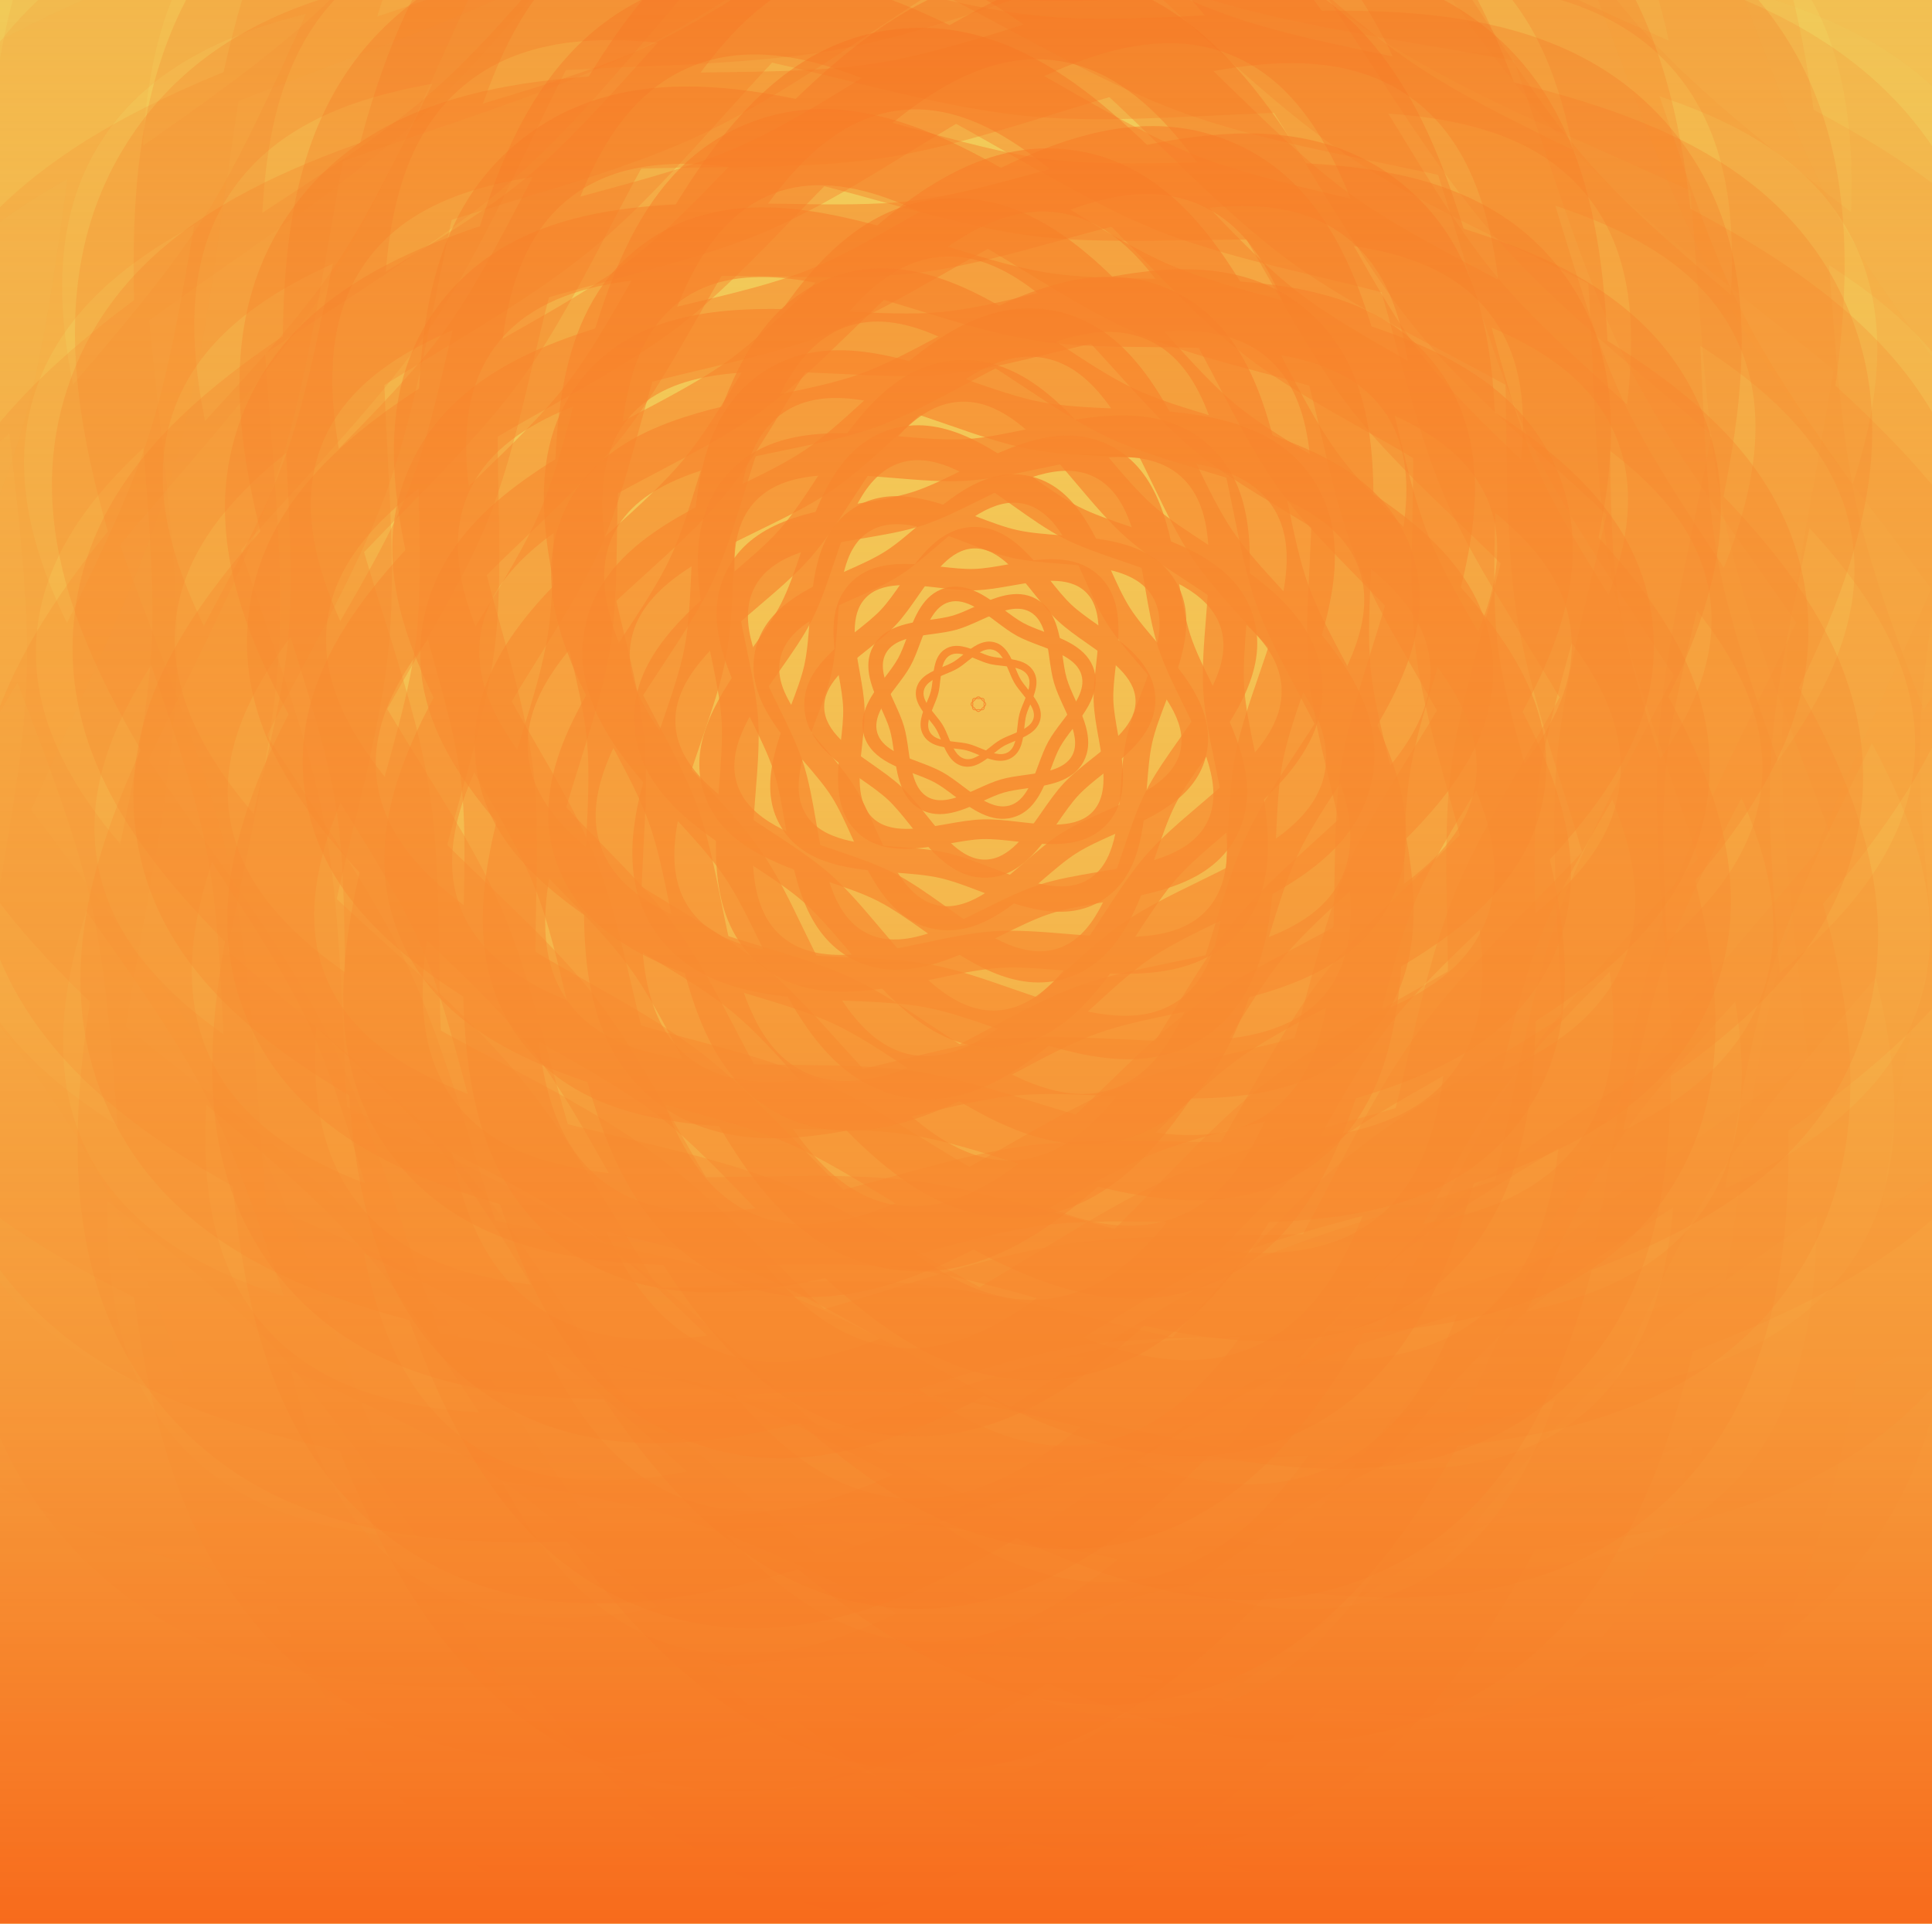 <?xml version="1.0" encoding="UTF-8"?>
<svg width="716px" height="713px" viewBox="0 0 716 713" version="1.1" xmlns="http://www.w3.org/2000/svg" xmlns:xlink="http://www.w3.org/1999/xlink">
    <!-- Generator: Sketch 51.3 (57544) - http://www.bohemiancoding.com/sketch -->
    <title>looper test 3</title>
    <desc>Created with Sketch.</desc>
    <defs>
        <linearGradient x1="50%" y1="0%" x2="50%" y2="99.267%" id="linearGradient-1">
            <stop stop-color="#FAD961" stop-opacity="0" offset="0%"></stop>
            <stop stop-color="#F76B1C" offset="100%"></stop>
        </linearGradient>
    </defs>
    <g id="looper-test-3" stroke="none" stroke-width="1" fill="none" fill-rule="evenodd">
        <rect fill="#F1C958" x="0" y="0" width="716" height="713"></rect>
        <g id="logomark_looper" transform="translate(-289, -389)" fill="#F77422">
            <g id="logomark_25" opacity="0" transform="translate(649.947, 650) rotate(345.6) translate(-649.947, -650) translate(150.931, 150.873)">
                <path d="M501.829,59.499 C435.495,59.499 385.856,125.751 337.835,189.847 C316.734,217.999 294.926,247.114 271.803,270.133 C248.681,293.151 219.435,314.848 191.156,335.853 C126.786,383.645 60.22,433.09 60.22,499.127 C60.22,565.164 126.786,614.609 191.156,662.401 C219.435,683.407 248.681,705.117 271.803,728.122 C294.926,751.14 316.748,780.255 337.849,808.436 C385.87,872.503 435.509,938.756 501.829,938.756 C568.164,938.756 617.803,872.503 665.824,808.436 C686.925,780.255 708.733,751.14 731.87,728.122 C754.992,705.117 784.238,683.407 812.517,662.401 C876.902,614.581 943.453,565.164 943.453,499.127 C943.453,433.09 876.902,383.674 812.517,335.853 C784.238,314.848 754.992,293.151 731.87,270.133 C708.747,247.114 686.939,217.999 665.853,189.847 C617.817,125.751 568.164,59.499 501.829,59.499 M498.484,998.254 C403.247,998.254 342.253,916.382 288.433,844.173 C267.703,816.334 248.125,790.067 228.029,769.96 C207.933,749.823 181.7,730.235 153.912,709.478 C81.782,655.589 0,594.516 0,499.127 C0,403.739 81.782,342.666 153.912,288.776 C181.7,268.02 207.933,248.446 228.029,228.295 C248.125,208.187 267.689,181.92 288.404,154.11 C342.239,81.873 403.233,0 498.484,0 C593.749,0 654.744,81.873 708.564,154.11 C729.294,181.92 748.857,208.187 768.953,228.295 C789.049,248.446 815.282,268.02 843.07,288.776 C915.215,342.666 996.982,403.739 996.982,499.127 C996.982,594.516 915.215,655.589 843.07,709.478 C815.282,730.235 789.049,749.823 768.953,769.96 C748.842,790.067 729.279,816.334 708.549,844.173 C654.729,916.382 593.735,998.254 498.484,998.254" id="Fill-16"></path>
                <path d="M292.036,152.35 C250.907,152.35 214.144,160.263 188.147,185.938 C141.041,232.485 153.067,314.053 164.674,392.955 C169.78,427.589 175.061,463.413 175.061,495.883 C175.061,528.352 169.78,564.176 164.674,598.825 C153.067,677.712 141.041,759.281 188.147,805.828 C235.253,852.403 317.845,840.505 397.636,829.022 C432.716,823.99 468.985,818.787 501.83,818.787 C534.675,818.787 570.958,823.99 606.038,829.022 C685.815,840.548 768.421,852.403 815.513,805.828 C862.619,759.281 850.606,677.712 839,598.825 C833.894,564.176 828.613,528.324 828.613,495.883 C828.613,463.442 833.894,427.589 839,392.955 C850.606,314.053 862.619,232.485 815.513,185.938 C768.435,139.405 685.887,151.275 606.038,162.714 C570.958,167.775 534.689,172.993 501.83,172.993 C468.985,172.993 432.716,167.775 397.636,162.714 C361.846,157.582 325.49,152.35 292.036,152.35 M289.085,892.274 C235.575,892.274 184.463,881.065 144.912,841.996 C77.341,775.211 92.08,675.14 105.086,586.864 C110.1,552.85 114.811,520.75 114.811,492.576 C114.811,464.403 110.1,432.316 105.086,398.303 C92.08,310.012 77.341,209.941 144.912,143.17 C212.468,76.442 313.709,90.993 403.101,103.816 C437.493,108.785 469.978,113.455 498.489,113.455 C527,113.455 559.499,108.785 593.892,103.816 C683.226,90.993 784.539,76.442 852.081,143.17 C919.637,209.941 904.898,310.012 891.907,398.331 C886.892,432.316 882.181,464.403 882.181,492.576 C882.181,520.75 886.892,552.85 891.907,586.835 C904.898,675.14 919.637,775.211 852.081,841.996 C784.524,908.739 683.269,894.188 593.892,881.322 C559.499,876.381 527,871.712 498.489,871.712 C469.978,871.712 437.493,876.381 403.101,881.322 C366.064,886.662 326.975,892.274 289.085,892.274" id="Fill-17"></path>
            </g>
            <g id="logomark_24" opacity="0.04" transform="translate(650.097, 650) rotate(331.2) translate(-650.097, -650) translate(171.591, 171.388)">
                <path d="M481.203,57.053 C417.595,57.053 369.997,120.583 323.949,182.044 C303.716,209.039 282.804,236.957 260.632,259.03 C238.46,281.102 210.416,301.907 183.299,322.049 C121.575,367.877 57.745,415.289 57.745,478.612 C57.745,541.935 121.575,589.348 183.299,635.175 C210.416,655.318 238.46,676.136 260.632,698.195 C282.804,720.267 303.73,748.186 323.963,775.208 C370.01,836.642 417.609,900.171 481.203,900.171 C544.811,900.171 592.41,836.642 638.458,775.208 C658.691,748.186 679.603,720.267 701.789,698.195 C723.961,676.136 752.005,655.318 779.121,635.175 C840.86,589.32 904.675,541.935 904.675,478.612 C904.675,415.289 840.86,367.904 779.121,322.049 C752.005,301.907 723.961,281.102 701.789,259.03 C679.617,236.957 658.705,209.039 638.485,182.044 C592.424,120.583 544.811,57.053 481.203,57.053 M477.995,957.225 C386.673,957.225 328.186,878.717 276.578,809.476 C256.7,782.781 237.927,757.594 218.657,738.313 C199.387,719.004 174.232,700.221 147.586,680.317 C78.42,628.643 0,570.08 0,478.612 C0,387.144 78.42,328.582 147.586,276.907 C174.232,257.004 199.387,238.234 218.657,218.912 C237.927,199.63 256.686,174.443 276.55,147.776 C328.172,78.508 386.659,0 477.995,0 C569.345,0 627.833,78.508 679.44,147.776 C699.318,174.443 718.077,199.63 737.348,218.912 C756.618,238.234 781.772,257.004 808.419,276.907 C877.598,328.582 956.005,387.144 956.005,478.612 C956.005,570.08 877.598,628.643 808.419,680.317 C781.772,700.221 756.618,719.004 737.348,738.313 C718.064,757.594 699.305,782.781 679.427,809.476 C627.819,878.717 569.332,957.225 477.995,957.225" id="Fill-16"></path>
                <path d="M280.032,146.088 C240.594,146.088 205.343,153.676 180.414,178.295 C135.244,222.929 146.776,301.145 157.905,376.804 C162.802,410.014 167.866,444.366 167.866,475.501 C167.866,506.636 162.802,540.988 157.905,574.212 C146.776,649.857 135.244,728.073 180.414,772.707 C225.584,817.368 304.781,805.959 381.293,794.948 C414.93,790.123 449.709,785.133 481.204,785.133 C512.699,785.133 547.491,790.123 581.129,794.948 C657.627,806 736.838,817.368 781.994,772.707 C827.164,728.073 815.645,649.857 804.516,574.212 C799.619,540.988 794.556,506.609 794.556,475.501 C794.556,444.394 799.619,410.014 804.516,376.804 C815.645,301.145 827.164,222.929 781.994,178.295 C736.852,133.675 657.696,145.057 581.129,156.027 C547.491,160.879 512.713,165.883 481.204,165.883 C449.709,165.883 414.93,160.879 381.293,156.027 C346.974,151.105 312.112,146.088 280.032,146.088 M277.204,855.6 C225.892,855.6 176.881,844.852 138.956,807.389 C74.162,743.348 88.296,647.391 100.767,562.743 C105.575,530.127 110.092,499.346 110.092,472.33 C110.092,445.315 105.575,414.548 100.767,381.932 C88.296,297.27 74.162,201.312 138.956,137.286 C203.736,73.3 300.815,87.253 386.533,99.549 C419.511,104.314 450.661,108.791 478,108.791 C505.34,108.791 536.503,104.314 569.482,99.549 C655.144,87.253 752.293,73.3 817.059,137.286 C881.839,201.312 867.705,297.27 855.248,381.959 C850.44,414.548 845.922,445.315 845.922,472.33 C845.922,499.346 850.44,530.127 855.248,562.715 C867.705,647.391 881.839,743.348 817.059,807.389 C752.279,871.388 655.185,857.435 569.482,845.098 C536.503,840.361 505.34,835.883 478,835.883 C450.661,835.883 419.511,840.361 386.533,845.098 C351.018,850.219 313.536,855.6 277.204,855.6" id="Fill-17"></path>
            </g>
            <g id="logomark_23" opacity="0.08" transform="translate(650.098, 650) rotate(316.8) translate(-650.098, -650) translate(192.396, 192.196)">
                <path d="M460.282,54.573 C399.44,54.573 353.91,115.34 309.865,174.13 C290.511,199.951 270.509,226.655 249.3,247.768 C228.092,268.881 201.268,288.781 175.33,308.048 C116.289,351.883 55.235,397.234 55.235,457.804 C55.235,518.374 116.289,563.725 175.33,607.56 C201.268,626.827 228.092,646.74 249.3,667.84 C270.509,688.953 290.525,715.657 309.878,741.505 C353.924,800.268 399.453,861.035 460.282,861.035 C521.125,861.035 566.654,800.268 610.7,741.505 C630.053,715.657 650.056,688.953 671.278,667.84 C692.486,646.74 719.31,626.827 745.248,607.56 C804.302,563.699 865.343,518.374 865.343,457.804 C865.343,397.234 804.302,351.909 745.248,308.048 C719.31,288.781 692.486,268.881 671.278,247.768 C650.069,226.655 630.067,199.951 610.726,174.13 C566.668,115.34 521.125,54.573 460.282,54.573 M457.214,915.608 C369.862,915.608 313.917,840.513 264.553,774.283 C245.54,748.749 227.583,724.657 209.151,706.214 C190.718,687.744 166.657,669.778 141.169,650.74 C75.011,601.312 0,545.295 0,457.804 C0,370.313 75.011,314.296 141.169,264.868 C166.657,245.83 190.718,227.877 209.151,209.394 C227.583,190.951 245.526,166.859 264.527,141.351 C313.904,75.094 369.849,0 457.214,0 C544.592,0 600.537,75.094 649.901,141.351 C668.915,166.859 686.858,190.951 705.29,209.394 C723.723,227.877 747.784,245.83 773.272,264.868 C839.443,314.296 914.441,370.313 914.441,457.804 C914.441,545.295 839.443,601.312 773.272,650.74 C747.784,669.778 723.723,687.744 705.29,706.214 C686.845,724.657 668.901,748.749 649.888,774.283 C600.523,840.513 544.579,915.608 457.214,915.608" id="Fill-16"></path>
                <path d="M267.858,139.737 C230.134,139.737 196.415,146.995 172.57,170.544 C129.364,213.237 140.395,288.052 151.04,360.422 C155.724,392.188 160.567,425.047 160.567,454.828 C160.567,484.609 155.724,517.468 151.04,549.247 C140.395,621.604 129.364,696.419 172.57,739.112 C215.776,781.832 291.53,770.918 364.716,760.386 C396.891,755.771 430.157,750.998 460.283,750.998 C490.409,750.998 523.688,755.771 555.863,760.386 C629.035,770.958 704.803,781.832 747.995,739.112 C791.202,696.419 780.184,621.604 769.539,549.247 C764.855,517.468 760.011,484.583 760.011,454.828 C760.011,425.073 764.855,392.188 769.539,360.422 C780.184,288.052 791.202,213.237 747.995,170.544 C704.816,127.864 629.102,138.751 555.863,149.243 C523.688,153.885 490.422,158.671 460.283,158.671 C430.157,158.671 396.891,153.885 364.716,149.243 C331.888,144.536 298.542,139.737 267.858,139.737 M265.152,818.402 C216.071,818.402 169.191,808.121 132.914,772.286 C70.938,711.03 84.457,619.244 96.386,538.277 C100.985,507.079 105.306,477.636 105.306,451.795 C105.306,425.954 100.985,396.525 96.386,365.327 C84.457,284.346 70.938,192.56 132.914,131.317 C194.878,70.113 287.737,83.46 369.727,95.221 C401.273,99.779 431.068,104.062 457.219,104.062 C483.369,104.062 513.178,99.779 544.723,95.221 C626.661,83.46 719.586,70.113 781.536,131.317 C843.5,192.56 829.98,284.346 818.065,365.353 C813.466,396.525 809.145,425.954 809.145,451.795 C809.145,477.636 813.466,507.079 818.065,538.25 C829.98,619.244 843.5,711.03 781.536,772.286 C719.573,833.503 626.7,820.157 544.723,808.356 C513.178,803.825 483.369,799.542 457.219,799.542 C431.068,799.542 401.273,803.825 369.727,808.356 C335.757,813.255 299.904,818.402 265.152,818.402" id="Fill-17"></path>
            </g>
            <g id="logomark_22" opacity="0.12" transform="translate(650.242, 650) rotate(302.4) translate(-650.242, -650) translate(213.063, 212.724)">
                <path d="M439.644,52.126 C381.529,52.126 338.041,110.168 295.971,166.322 C277.485,190.985 258.379,216.492 238.122,236.658 C217.865,256.825 192.243,275.832 167.469,294.235 C111.075,336.105 52.758,379.422 52.758,437.276 C52.758,495.13 111.075,538.448 167.469,580.318 C192.243,598.72 217.865,617.74 238.122,637.894 C258.379,658.061 277.498,683.568 295.983,708.256 C338.054,764.384 381.542,822.427 439.644,822.427 C497.758,822.427 541.246,764.384 583.317,708.256 C601.802,683.568 620.908,658.061 641.178,637.894 C661.435,617.74 687.057,598.72 711.831,580.318 C768.238,538.423 826.542,495.13 826.542,437.276 C826.542,379.422 768.238,336.13 711.831,294.235 C687.057,275.832 661.435,256.825 641.178,236.658 C620.921,216.492 601.815,190.985 583.342,166.322 C541.259,110.168 497.758,52.126 439.644,52.126 M436.713,874.553 C353.277,874.553 299.842,802.825 252.691,739.565 C234.53,715.175 217.378,692.164 199.772,674.548 C182.167,656.906 159.184,639.745 134.839,621.561 C71.647,574.349 0,520.844 0,437.276 C0,353.708 71.647,300.203 134.839,252.992 C159.184,234.807 182.167,217.659 199.772,200.005 C217.378,182.389 234.517,159.377 252.666,135.013 C299.829,71.727 353.265,0 436.713,0 C520.173,0 573.609,71.727 620.76,135.013 C638.921,159.377 656.06,182.389 673.666,200.005 C691.271,217.659 714.254,234.807 738.599,252.992 C801.803,300.203 873.438,353.708 873.438,437.276 C873.438,520.844 801.803,574.349 738.599,621.561 C714.254,639.745 691.271,656.906 673.666,674.548 C656.047,692.164 638.908,715.175 620.747,739.565 C573.596,802.825 520.16,874.553 436.713,874.553" id="Fill-16"></path>
                <path d="M255.847,133.471 C219.815,133.471 187.608,140.404 164.832,162.897 C123.563,203.676 134.1,275.136 144.268,344.261 C148.741,374.603 153.368,405.988 153.368,434.434 C153.368,462.88 148.741,494.265 144.268,524.62 C134.1,593.732 123.563,665.192 164.832,705.971 C206.101,746.775 278.458,736.351 348.362,726.291 C379.094,721.883 410.869,717.324 439.644,717.324 C468.419,717.324 500.206,721.883 530.939,726.291 C600.83,736.389 673.2,746.775 714.456,705.971 C755.725,665.192 745.201,593.732 735.033,524.62 C730.559,494.265 725.933,462.855 725.933,434.434 C725.933,406.013 730.559,374.603 735.033,344.261 C745.201,275.136 755.725,203.676 714.456,162.897 C673.212,122.13 600.894,132.529 530.939,142.551 C500.206,146.984 468.432,151.556 439.644,151.556 C410.869,151.556 379.094,146.984 348.362,142.551 C317.007,138.055 285.156,133.471 255.847,133.471 M253.262,781.705 C206.383,781.705 161.605,771.885 126.955,737.658 C67.757,679.148 80.67,591.478 92.064,514.141 C96.457,484.342 100.584,456.219 100.584,431.537 C100.584,406.855 96.457,378.745 92.064,348.946 C80.67,271.596 67.757,183.926 126.955,125.429 C186.14,66.97 274.835,79.717 353.149,90.951 C383.28,95.305 411.739,99.396 436.717,99.396 C461.695,99.396 490.167,95.305 520.298,90.951 C598.562,79.717 687.32,66.97 746.493,125.429 C805.678,183.926 792.765,271.596 781.383,348.971 C776.99,378.745 772.863,406.855 772.863,431.537 C772.863,456.219 776.99,484.342 781.383,514.116 C792.765,591.478 805.678,679.148 746.493,737.658 C687.308,796.129 598.6,783.382 520.298,772.11 C490.167,767.782 461.695,763.691 436.717,763.691 C411.739,763.691 383.28,767.782 353.149,772.11 C320.702,776.789 286.457,781.705 253.262,781.705" id="Fill-17"></path>
            </g>
            <g id="logomark_21" opacity="0.16" transform="translate(650.393, 650) rotate(288) translate(-650.393, -650) translate(233.723, 233.237)">
                <path d="M419.019,49.68 C363.631,49.68 322.183,105 282.086,158.519 C264.468,182.025 246.258,206.336 226.951,225.556 C207.644,244.777 183.224,262.892 159.612,280.432 C105.864,320.337 50.283,361.623 50.283,416.763 C50.283,471.903 105.864,513.188 159.612,553.094 C183.224,570.633 207.644,588.761 226.951,607.969 C246.258,627.19 264.48,651.5 282.098,675.03 C322.195,728.525 363.643,783.845 419.019,783.845 C474.407,783.845 515.855,728.525 555.952,675.03 C573.571,651.5 591.78,627.19 611.099,607.969 C630.406,588.761 654.826,570.633 678.438,553.094 C732.198,513.164 787.767,471.903 787.767,416.763 C787.767,361.623 732.198,320.361 678.438,280.432 C654.826,262.892 630.406,244.777 611.099,225.556 C591.792,206.336 573.583,182.025 555.976,158.519 C515.867,105 474.407,49.68 419.019,49.68 M416.226,833.526 C336.705,833.526 285.775,765.163 240.837,704.87 C223.527,681.625 207.181,659.693 190.401,642.903 C173.621,626.09 151.717,609.734 128.514,592.402 C68.286,547.405 0,496.411 0,416.763 C0,337.115 68.286,286.12 128.514,241.123 C151.717,223.792 173.621,207.448 190.401,190.622 C207.181,173.833 223.515,151.9 240.813,128.679 C285.763,68.362 336.692,0 416.226,0 C495.771,0 546.7,68.362 591.639,128.679 C608.948,151.9 625.283,173.833 642.063,190.622 C658.842,207.448 680.746,223.792 703.95,241.123 C764.189,286.12 832.463,337.115 832.463,416.763 C832.463,496.411 764.189,547.405 703.95,592.402 C680.746,609.734 658.842,626.09 642.063,642.903 C625.271,659.693 608.936,681.625 591.627,704.87 C546.688,765.163 495.759,833.526 416.226,833.526" id="Fill-16"></path>
                <path d="M243.845,127.21 C209.503,127.21 178.807,133.817 157.099,155.255 C117.767,194.121 127.809,262.229 137.5,328.111 C141.764,357.03 146.173,386.942 146.173,414.054 C146.173,441.165 141.764,471.078 137.5,500.009 C127.809,565.878 117.767,633.986 157.099,672.852 C196.432,711.742 265.395,701.807 332.02,692.22 C361.31,688.018 391.594,683.673 419.019,683.673 C446.444,683.673 476.741,688.018 506.031,692.22 C572.644,701.843 641.619,711.742 680.939,672.852 C720.272,633.986 710.242,565.878 700.551,500.009 C696.287,471.078 691.878,441.141 691.878,414.054 C691.878,386.966 696.287,357.03 700.551,328.111 C710.242,262.229 720.272,194.121 680.939,155.255 C641.631,116.401 572.704,126.312 506.031,135.864 C476.741,140.089 446.457,144.446 419.019,144.446 C391.594,144.446 361.31,140.089 332.02,135.864 C302.135,131.579 271.779,127.21 243.845,127.21 M241.381,745.034 C196.701,745.034 154.024,735.674 120.999,703.053 C64.578,647.288 76.886,563.73 87.745,490.021 C91.932,461.62 95.865,434.817 95.865,411.293 C95.865,387.768 91.932,360.977 87.745,332.576 C76.886,258.855 64.578,175.298 120.999,119.545 C177.407,63.828 261.942,75.978 336.582,86.685 C365.299,90.834 392.424,94.733 416.23,94.733 C440.036,94.733 467.173,90.834 495.89,86.685 C570.482,75.978 655.077,63.828 711.473,119.545 C767.882,175.298 755.574,258.855 744.727,332.6 C740.54,360.977 736.607,387.768 736.607,411.293 C736.607,434.817 740.54,461.62 744.727,489.998 C755.574,563.73 767.882,647.288 711.473,703.053 C655.065,758.781 570.518,746.632 495.89,735.889 C467.173,731.764 440.036,727.865 416.23,727.865 C392.424,727.865 365.299,731.764 336.582,735.889 C305.657,740.348 273.018,745.034 241.381,745.034" id="Fill-17"></path>
            </g>
            <g id="logomark_20" opacity="0.2" transform="translate(650.393, 650) rotate(273.6) translate(-650.393, -650) translate(254.528, 254.046)">
                <path d="M398.098,47.2 C345.475,47.2 306.097,99.758 268.002,150.605 C251.263,172.937 233.963,196.034 215.62,214.294 C197.277,232.555 174.076,249.766 151.643,266.43 C100.578,304.343 47.772,343.567 47.772,395.954 C47.772,448.341 100.578,487.565 151.643,525.478 C174.076,542.142 197.277,559.364 215.62,577.614 C233.963,595.874 251.274,618.971 268.013,641.326 C306.108,692.15 345.486,744.708 398.098,744.708 C450.72,744.708 490.099,692.15 528.194,641.326 C544.932,618.971 562.233,595.874 580.587,577.614 C598.93,559.364 622.131,542.142 644.564,525.478 C695.64,487.542 748.434,448.341 748.434,395.954 C748.434,343.567 695.64,304.366 644.564,266.43 C622.131,249.766 598.93,232.555 580.587,214.294 C562.244,196.034 544.944,172.937 528.216,150.605 C490.11,99.758 450.72,47.2 398.098,47.2 M395.444,791.908 C319.893,791.908 271.507,726.959 228.812,669.676 C212.367,647.592 196.836,626.755 180.894,610.803 C164.952,594.829 144.142,579.29 122.097,562.824 C64.877,520.074 0,471.625 0,395.954 C0,320.283 64.877,271.834 122.097,229.084 C144.142,212.618 164.952,197.09 180.894,181.105 C196.836,165.153 212.355,144.316 228.789,122.254 C271.495,64.949 319.882,0 395.444,0 C471.017,0 519.403,64.949 562.098,122.254 C578.543,144.316 594.062,165.153 610.005,181.105 C625.947,197.09 646.757,212.618 668.802,229.084 C726.033,271.834 790.899,320.283 790.899,395.954 C790.899,471.625 726.033,520.074 668.802,562.824 C646.757,579.29 625.947,594.829 610.005,610.803 C594.051,626.755 578.532,647.592 562.087,669.676 C519.392,726.959 471.006,791.908 395.444,791.908" id="Fill-16"></path>
                <path d="M231.67,120.858 C199.042,120.858 169.879,127.136 149.255,147.503 C111.887,184.428 121.427,249.136 130.634,311.728 C134.685,339.203 138.875,367.622 138.875,393.38 C138.875,419.138 134.685,447.557 130.634,475.043 C121.427,537.624 111.887,602.332 149.255,639.257 C186.624,676.205 252.144,666.766 315.442,657.657 C343.27,653.666 372.042,649.538 398.098,649.538 C424.154,649.538 452.937,653.666 480.765,657.657 C544.052,666.8 609.583,676.205 646.94,639.257 C684.309,602.332 674.78,537.624 665.573,475.043 C661.522,447.557 657.333,419.115 657.333,393.38 C657.333,367.645 661.522,339.203 665.573,311.728 C674.78,249.136 684.309,184.428 646.94,147.503 C609.594,110.589 544.109,120.005 480.765,129.08 C452.937,133.095 424.165,137.234 398.098,137.234 C372.042,137.234 343.27,133.095 315.442,129.08 C287.05,125.009 258.209,120.858 231.67,120.858 M229.329,707.835 C186.88,707.835 146.333,698.942 114.957,667.949 C61.354,614.969 73.047,535.584 83.364,465.555 C87.342,438.572 91.079,413.107 91.079,390.757 C91.079,368.407 87.342,342.954 83.364,315.971 C73.047,245.931 61.354,166.545 114.957,113.576 C168.55,60.641 248.863,72.184 319.777,82.356 C347.06,86.299 372.83,90.003 395.448,90.003 C418.065,90.003 443.847,86.299 471.13,82.356 C541.998,72.184 622.369,60.641 675.95,113.576 C729.542,166.545 717.849,245.931 707.543,315.993 C703.565,342.954 699.828,368.407 699.828,390.757 C699.828,413.107 703.565,438.572 707.543,465.532 C717.849,535.584 729.542,614.969 675.95,667.949 C622.357,720.896 542.032,709.353 471.13,699.146 C443.847,695.227 418.065,691.523 395.448,691.523 C372.83,691.523 347.06,695.227 319.777,699.146 C290.396,703.383 259.387,707.835 229.329,707.835" id="Fill-17"></path>
            </g>
            <g id="logomark_19" opacity="0.24" transform="translate(650.538, 650) rotate(259.2) translate(-650.538, -650) translate(275.195, 274.574)">
                <path d="M377.458,44.753 C327.564,44.753 290.227,94.586 254.107,142.796 C238.236,163.971 221.833,185.87 204.441,203.184 C187.049,220.498 165.051,236.817 143.781,252.617 C95.364,288.564 45.296,325.755 45.296,375.426 C45.296,425.096 95.364,462.287 143.781,498.235 C165.051,514.034 187.049,530.364 204.441,547.667 C221.833,564.981 238.247,586.88 254.118,608.077 C290.238,656.266 327.575,706.099 377.458,706.099 C427.353,706.099 464.689,656.266 500.809,608.077 C516.68,586.88 533.084,564.981 550.487,547.667 C567.878,530.364 589.876,514.034 611.146,498.235 C659.574,462.266 709.632,425.096 709.632,375.426 C709.632,325.755 659.574,288.586 611.146,252.617 C589.876,236.817 567.878,220.498 550.487,203.184 C533.095,185.87 516.691,163.971 500.831,142.796 C464.7,94.586 427.353,44.753 377.458,44.753 M374.942,750.852 C303.308,750.852 257.431,689.27 216.949,634.957 C201.357,614.017 186.631,594.261 171.516,579.136 C156.4,563.99 136.669,549.257 115.767,533.644 C61.513,493.11 0,447.174 0,375.426 C0,303.678 61.513,257.741 115.767,217.207 C136.669,201.595 156.4,186.872 171.516,171.715 C186.631,156.591 201.346,136.834 216.927,115.916 C257.42,61.582 303.297,0 374.942,0 C446.597,0 492.475,61.582 532.956,115.916 C548.549,136.834 563.263,156.591 578.379,171.715 C593.495,186.872 613.226,201.595 634.128,217.207 C688.392,257.741 749.895,303.678 749.895,375.426 C749.895,447.174 688.392,493.11 634.128,533.644 C613.226,549.257 593.495,563.99 578.379,579.136 C563.253,594.261 548.538,614.017 532.946,634.957 C492.464,689.27 446.586,750.852 374.942,750.852" id="Fill-16"></path>
                <path d="M219.659,114.592 C188.723,114.592 161.072,120.544 141.517,139.856 C106.086,174.867 115.132,236.219 123.862,295.567 C127.703,321.617 131.675,348.563 131.675,372.985 C131.675,397.408 127.703,424.353 123.862,450.415 C115.132,509.751 106.086,571.104 141.517,606.115 C176.949,641.147 239.071,632.198 299.088,623.561 C325.473,619.776 352.754,615.862 377.459,615.862 C402.163,615.862 429.455,619.776 455.84,623.561 C515.846,632.23 577.979,641.147 613.4,606.115 C648.831,571.104 639.796,509.751 631.066,450.415 C627.225,424.353 623.253,397.386 623.253,372.985 C623.253,348.584 627.225,321.617 631.066,295.567 C639.796,236.219 648.831,174.867 613.4,139.856 C577.99,104.856 515.9,113.784 455.84,122.388 C429.455,126.194 402.174,130.119 377.459,130.119 C352.754,130.119 325.473,126.194 299.088,122.388 C272.168,118.528 244.822,114.592 219.659,114.592 M217.44,671.137 C177.191,671.137 138.747,662.706 108.997,633.32 C58.173,583.086 69.26,507.816 79.042,441.418 C82.813,415.834 86.357,391.689 86.357,370.498 C86.357,349.307 82.813,325.173 79.042,299.589 C69.26,233.18 58.173,157.91 108.997,107.688 C159.811,57.497 235.961,68.442 303.198,78.087 C329.067,81.824 353.501,85.337 374.946,85.337 C396.391,85.337 420.836,81.824 446.704,78.087 C513.898,68.442 590.102,57.497 640.905,107.688 C691.719,157.91 680.632,233.18 670.861,299.611 C667.089,325.173 663.546,349.307 663.546,370.498 C663.546,391.689 667.089,415.834 670.861,441.397 C680.632,507.816 691.719,583.086 640.905,633.32 C590.091,683.521 513.931,672.576 446.704,662.899 C420.836,659.183 396.391,655.671 374.946,655.671 C353.501,655.671 329.067,659.183 303.198,662.899 C275.34,666.916 245.939,671.137 217.44,671.137" id="Fill-17"></path>
            </g>
            <g id="logomark_18" opacity="0.28" transform="translate(650.69, 650) rotate(244.8) translate(-650.69, -650) translate(295.856, 295.087)">
                <path d="M356.834,42.307 C309.666,42.307 274.369,89.418 240.223,134.994 C225.219,155.012 209.712,175.714 193.27,192.082 C176.829,208.45 156.033,223.878 135.925,238.814 C90.153,272.797 42.821,307.956 42.821,354.913 C42.821,401.869 90.153,437.028 135.925,471.011 C156.033,485.948 176.829,501.385 193.27,517.743 C209.712,534.111 225.229,554.814 240.233,574.852 C274.38,620.408 309.676,667.518 356.834,667.518 C404.002,667.518 439.299,620.408 473.445,574.852 C488.449,554.814 503.956,534.111 520.408,517.743 C536.85,501.385 557.646,485.948 577.754,471.011 C623.535,437.008 670.858,401.869 670.858,354.913 C670.858,307.956 623.535,272.818 577.754,238.814 C557.646,223.878 536.85,208.45 520.408,192.082 C503.967,175.714 488.46,155.012 473.466,134.994 C439.309,89.418 404.002,42.307 356.834,42.307 M354.455,709.825 C286.736,709.825 243.365,651.608 205.095,600.263 C190.355,580.468 176.434,561.79 162.144,547.492 C147.854,533.174 129.201,519.246 109.441,504.486 C58.152,466.167 0,422.74 0,354.913 C0,287.085 58.152,243.658 109.441,205.339 C129.201,190.58 147.854,176.661 162.144,162.333 C176.434,148.035 190.344,129.358 205.075,109.583 C243.354,58.217 286.725,0 354.455,0 C422.195,0 465.566,58.217 503.836,109.583 C518.576,129.358 532.487,148.035 546.777,162.333 C561.066,176.661 579.72,190.58 599.479,205.339 C650.779,243.658 708.921,287.085 708.921,354.913 C708.921,422.74 650.779,466.167 599.479,504.486 C579.72,519.246 561.066,533.174 546.777,547.492 C532.477,561.79 518.566,580.468 503.826,600.263 C465.556,651.608 422.185,709.825 354.455,709.825" id="Fill-16"></path>
                <path d="M207.657,108.331 C178.411,108.331 152.271,113.958 133.785,132.214 C100.289,165.312 108.841,223.312 117.094,279.417 C120.725,304.044 124.48,329.518 124.48,352.606 C124.48,375.694 120.725,401.167 117.094,425.804 C108.841,481.899 100.289,539.899 133.785,572.997 C167.28,606.115 226.009,597.655 282.746,589.49 C307.69,585.912 333.479,582.212 356.834,582.212 C380.189,582.212 405.989,585.912 430.933,589.49 C487.66,597.685 546.398,606.115 579.884,572.997 C613.379,539.899 604.838,481.899 596.585,425.804 C592.954,401.167 589.199,375.673 589.199,352.606 C589.199,329.538 592.954,304.044 596.585,279.417 C604.838,223.312 613.379,165.312 579.884,132.214 C546.409,99.126 487.712,107.566 430.933,115.701 C405.989,119.299 380.2,123.009 356.834,123.009 C333.479,123.009 307.69,119.299 282.746,115.701 C257.297,112.052 231.445,108.331 207.657,108.331 M205.559,634.466 C167.509,634.466 131.165,626.496 103.042,598.715 C54.994,551.226 65.475,480.069 74.723,417.299 C78.289,393.113 81.638,370.288 81.638,350.254 C81.638,330.221 78.289,307.406 74.723,283.22 C65.475,220.439 54.994,149.282 103.042,101.804 C151.079,54.355 223.068,64.702 286.631,73.82 C311.087,77.354 334.186,80.674 354.459,80.674 C374.732,80.674 397.841,77.354 422.297,73.82 C485.819,64.702 557.859,54.355 605.886,101.804 C653.923,149.282 643.443,220.439 634.205,283.24 C630.64,307.406 627.29,330.221 627.29,350.254 C627.29,370.288 630.64,393.113 634.205,417.279 C643.443,480.069 653.923,551.226 605.886,598.715 C557.849,646.174 485.85,635.827 422.297,626.679 C397.841,623.165 374.732,619.845 354.459,619.845 C334.186,619.845 311.087,623.165 286.631,626.679 C260.296,630.476 232.501,634.466 205.559,634.466" id="Fill-17"></path>
            </g>
            <g id="logomark_17" opacity="0.32" transform="translate(650.835, 650) rotate(230.4) translate(-650.835, -650) translate(316.524, 315.615)">
                <path d="M336.196,39.86 C291.755,39.86 258.5,84.246 226.329,127.186 C212.193,146.046 197.583,165.551 182.092,180.973 C166.601,196.394 147.008,210.929 128.063,225.002 C84.939,257.019 40.344,290.144 40.344,334.385 C40.344,378.626 84.939,411.751 128.063,443.769 C147.008,457.842 166.601,472.386 182.092,487.798 C197.583,503.219 212.202,522.724 226.339,541.603 C258.51,584.525 291.765,628.91 336.196,628.91 C380.636,628.91 413.891,584.525 446.062,541.603 C460.198,522.724 474.809,503.219 490.309,487.798 C505.8,472.386 525.393,457.842 544.338,443.769 C587.471,411.732 632.057,378.626 632.057,334.385 C632.057,290.144 587.471,257.038 544.338,225.002 C525.393,210.929 505.8,196.394 490.309,180.973 C474.818,165.551 460.208,146.046 446.082,127.186 C413.9,84.246 380.636,39.86 336.196,39.86 M333.954,668.77 C270.151,668.77 229.289,613.921 193.233,565.545 C179.345,546.895 166.229,529.298 152.766,515.827 C139.303,502.336 121.728,489.213 103.111,475.308 C54.789,439.205 0,398.29 0,334.385 C0,270.481 54.789,229.566 103.111,193.463 C121.728,179.557 139.303,166.444 152.766,152.944 C166.229,139.473 179.335,121.876 193.213,103.245 C229.279,54.85 270.142,0 333.954,0 C397.776,0 438.639,54.85 474.695,103.245 C488.583,121.876 501.689,139.473 515.152,152.944 C528.615,166.444 546.19,179.557 564.807,193.463 C613.139,229.566 667.918,270.481 667.918,334.385 C667.918,398.29 613.139,439.205 564.807,475.308 C546.19,489.213 528.615,502.336 515.152,515.827 C501.679,529.298 488.573,546.895 474.685,565.545 C438.629,613.921 397.767,668.77 333.954,668.77" id="Fill-16"></path>
                <path d="M195.646,102.065 C168.092,102.065 143.464,107.367 126.047,124.567 C94.489,155.751 102.546,210.397 110.321,263.256 C113.743,286.459 117.28,310.459 117.28,332.212 C117.28,353.964 113.743,377.964 110.321,401.177 C102.546,454.027 94.489,508.672 126.047,539.856 C157.605,571.059 212.937,563.088 266.392,555.395 C289.893,552.024 314.191,548.538 336.196,548.538 C358.2,548.538 382.508,552.024 406.009,555.395 C459.455,563.117 514.796,571.059 546.344,539.856 C577.903,508.672 569.855,454.027 562.08,401.177 C558.659,377.964 555.121,353.945 555.121,332.212 C555.121,310.478 558.659,286.459 562.08,263.256 C569.855,210.397 577.903,155.751 546.344,124.567 C514.806,93.393 459.503,101.345 406.009,109.009 C382.508,112.399 358.21,115.895 336.196,115.895 C314.191,115.895 289.893,112.399 266.392,109.009 C242.415,105.571 218.059,102.065 195.646,102.065 M193.67,597.77 C157.821,597.77 123.579,590.261 97.082,564.087 C51.814,519.345 61.688,452.303 70.401,393.164 C73.761,370.376 76.917,348.871 76.917,329.996 C76.917,311.122 73.761,289.626 70.401,266.839 C61.688,207.69 51.814,140.648 97.082,95.916 C142.341,51.212 210.166,60.96 270.053,69.55 C293.094,72.88 314.857,76.008 333.958,76.008 C353.058,76.008 374.831,72.88 397.872,69.55 C457.72,60.96 525.594,51.212 570.843,95.916 C616.102,140.648 606.227,207.69 597.524,266.858 C594.165,289.626 591.009,311.122 591.009,329.996 C591.009,348.871 594.165,370.376 597.524,393.144 C606.227,452.303 616.102,519.345 570.843,564.087 C525.584,608.8 457.749,599.052 397.872,590.433 C374.831,587.123 353.058,583.995 333.958,583.995 C314.857,583.995 293.094,587.123 270.053,590.433 C245.241,594.011 219.054,597.77 193.67,597.77" id="Fill-17"></path>
            </g>
            <g id="logomark_16" opacity="0.36" transform="translate(650.987, 650) rotate(216) translate(-650.987, -650) translate(337.186, 336.129)">
                <path d="M315.57,37.415 C273.857,37.415 242.642,79.077 212.444,119.384 C199.175,137.087 185.461,155.395 170.921,169.87 C156.381,184.345 137.989,197.989 120.207,211.198 C79.728,241.251 37.869,272.345 37.869,313.871 C37.869,355.398 79.728,386.491 120.207,416.544 C137.989,429.754 156.381,443.406 170.921,457.872 C185.461,472.347 199.184,490.656 212.453,508.377 C242.651,548.665 273.866,590.327 315.57,590.327 C357.284,590.327 388.499,548.665 418.697,508.377 C431.966,490.656 445.68,472.347 460.229,457.872 C474.77,443.406 493.161,429.754 510.943,416.544 C551.431,386.473 593.281,355.398 593.281,313.871 C593.281,272.345 551.431,241.27 510.943,211.198 C493.161,197.989 474.77,184.345 460.229,169.87 C445.689,155.395 431.975,137.087 418.715,119.384 C388.508,79.077 357.284,37.415 315.57,37.415 M313.467,627.742 C253.578,627.742 215.222,576.258 181.378,530.85 C168.342,513.344 156.031,496.826 143.394,484.182 C130.757,471.519 114.26,459.201 96.786,446.148 C51.428,412.26 0,373.855 0,313.871 C0,253.887 51.428,215.482 96.786,181.594 C114.26,168.541 130.757,156.233 143.394,143.561 C156.031,130.916 168.333,114.399 181.36,96.911 C215.213,51.485 253.569,0 313.467,0 C373.373,0 411.729,51.485 445.573,96.911 C458.609,114.399 470.911,130.916 483.548,143.561 C496.186,156.233 512.682,168.541 530.157,181.594 C575.524,215.482 626.942,253.887 626.942,313.871 C626.942,373.855 575.524,412.26 530.157,446.148 C512.682,459.201 496.186,471.519 483.548,484.182 C470.902,496.826 458.6,513.344 445.564,530.85 C411.72,576.258 373.364,627.742 313.467,627.742" id="Fill-16"></path>
                <path d="M183.644,95.804 C157.78,95.804 134.663,100.78 118.314,116.925 C88.692,146.196 96.255,197.489 103.553,247.106 C106.765,268.885 110.085,291.413 110.085,311.831 C110.085,332.249 106.765,354.777 103.553,376.565 C96.255,426.173 88.692,477.466 118.314,506.737 C147.936,536.025 199.873,528.543 250.05,521.322 C272.109,518.158 294.916,514.886 315.571,514.886 C336.225,514.886 359.042,518.158 381.101,521.322 C431.268,528.57 483.214,536.025 512.827,506.737 C542.449,477.466 534.896,426.173 527.597,376.565 C524.386,354.777 521.065,332.231 521.065,311.831 C521.065,291.431 524.386,268.885 527.597,247.106 C534.896,197.489 542.449,146.196 512.827,116.925 C483.223,87.664 431.314,95.128 381.101,102.321 C359.042,105.504 336.234,108.785 315.571,108.785 C294.916,108.785 272.109,105.504 250.05,102.321 C227.543,99.094 204.681,95.804 183.644,95.804 M181.789,561.098 C148.139,561.098 115.998,554.049 91.126,529.481 C48.635,487.484 57.904,424.555 66.082,369.044 C69.235,347.654 72.198,327.468 72.198,309.752 C72.198,292.035 69.235,271.858 66.082,250.469 C57.904,194.948 48.635,132.02 91.126,90.031 C133.609,48.07 197.273,57.22 253.486,65.284 C275.113,68.409 295.541,71.345 313.47,71.345 C331.399,71.345 351.836,68.409 373.463,65.284 C429.64,57.22 493.35,48.07 535.823,90.031 C578.305,132.02 569.036,194.948 560.867,250.487 C557.714,271.858 554.751,292.035 554.751,309.752 C554.751,327.468 557.714,347.654 560.867,369.026 C569.036,424.555 578.305,487.484 535.823,529.481 C493.34,571.451 429.667,562.301 373.463,554.211 C351.836,551.104 331.399,548.167 313.47,548.167 C295.541,548.167 275.113,551.104 253.486,554.211 C230.196,557.569 205.615,561.098 181.789,561.098" id="Fill-17"></path>
            </g>
            <g id="logomark_15" opacity="0.4" transform="translate(651.133, 650) rotate(201.6) translate(-651.133, -650) translate(357.854, 356.655)">
                <path d="M294.933,34.968 C255.947,34.968 226.773,73.906 198.55,111.576 C186.149,128.121 173.332,145.233 159.743,158.761 C146.153,172.29 128.965,185.041 112.345,197.386 C74.514,225.474 35.392,254.534 35.392,293.345 C35.392,332.156 74.514,361.215 112.345,389.303 C128.965,401.649 146.153,414.408 159.743,427.928 C173.332,441.457 186.158,458.568 198.559,475.13 C226.782,512.783 255.955,551.721 294.933,551.721 C333.918,551.721 363.092,512.783 391.315,475.13 C403.716,458.568 416.533,441.457 430.131,427.928 C443.72,414.408 460.909,401.649 477.528,389.303 C515.368,361.198 554.481,332.156 554.481,293.345 C554.481,254.534 515.368,225.491 477.528,197.386 C460.909,185.041 443.72,172.29 430.131,158.761 C416.542,145.233 403.725,128.121 391.332,111.576 C363.101,73.906 333.918,34.968 294.933,34.968 M292.966,586.689 C236.994,586.689 201.147,538.571 169.516,496.133 C157.333,479.772 145.827,464.334 134.016,452.517 C122.206,440.682 106.788,429.17 90.456,416.971 C48.064,385.299 0,349.406 0,293.345 C0,237.283 48.064,201.39 90.456,169.718 C106.788,157.519 122.206,146.015 134.016,134.172 C145.827,122.355 157.325,106.917 169.499,90.573 C201.139,48.118 236.986,0 292.966,0 C348.955,0 384.803,48.118 416.434,90.573 C428.617,106.917 440.114,122.355 451.925,134.172 C463.736,146.015 479.153,157.519 495.485,169.718 C537.886,201.39 585.941,237.283 585.941,293.345 C585.941,349.406 537.886,385.299 495.485,416.971 C479.153,429.17 463.736,440.682 451.925,452.517 C440.106,464.334 428.608,479.772 416.425,496.133 C384.794,538.571 348.947,586.689 292.966,586.689" id="Fill-16"></path>
                <path d="M171.634,89.538 C147.462,89.538 125.856,94.189 110.577,109.278 C82.892,136.635 89.96,184.574 96.781,230.945 C99.782,251.3 102.886,272.355 102.886,291.438 C102.886,310.521 99.782,331.575 96.781,351.938 C89.96,398.302 82.892,446.241 110.577,473.597 C138.262,500.97 186.802,493.977 233.697,487.229 C254.313,484.272 275.629,481.213 294.933,481.213 C314.236,481.213 335.561,484.272 356.177,487.229 C403.064,494.003 451.613,500.97 479.289,473.597 C506.974,446.241 499.914,398.302 493.093,351.938 C490.092,331.575 486.988,310.504 486.988,291.438 C486.988,272.372 490.092,251.3 493.093,230.945 C499.914,184.574 506.974,136.635 479.289,109.278 C451.621,81.93 403.106,88.906 356.177,95.63 C335.561,98.604 314.245,101.671 294.933,101.671 C275.629,101.671 254.313,98.604 233.697,95.63 C212.662,92.614 191.295,89.538 171.634,89.538 M169.9,524.403 C138.451,524.403 108.412,517.815 85.167,494.854 C45.454,455.603 54.117,396.79 61.761,344.909 C64.708,324.918 67.476,306.052 67.476,289.494 C67.476,272.936 64.708,254.079 61.761,234.088 C54.117,182.199 45.454,123.386 85.167,84.143 C124.871,44.926 184.372,53.478 236.908,61.014 C257.121,63.935 276.213,66.679 292.97,66.679 C309.726,66.679 328.826,63.935 349.039,61.014 C401.542,53.478 461.085,44.926 500.781,84.143 C540.485,123.386 531.822,182.199 524.187,234.105 C521.24,254.079 518.471,272.936 518.471,289.494 C518.471,306.052 521.24,324.918 524.187,344.892 C531.822,396.79 540.485,455.603 500.781,494.854 C461.077,534.079 401.567,525.528 349.039,517.966 C328.826,515.062 309.726,512.318 292.97,512.318 C276.213,512.318 257.121,515.062 236.908,517.966 C215.141,521.105 192.168,524.403 169.9,524.403" id="Fill-17"></path>
            </g>
            <g id="logomark_14" opacity="0.44" transform="translate(651.286, 650) rotate(187.2) translate(-651.286, -650) translate(378.517, 377.17)">
                <path d="M274.307,32.523 C238.047,32.523 210.914,68.737 184.665,103.773 C173.131,119.161 161.21,135.076 148.571,147.658 C135.932,160.241 119.946,172.1 104.489,183.582 C69.303,209.706 32.917,236.733 32.917,272.83 C32.917,308.926 69.303,335.954 104.489,362.077 C119.946,373.559 135.932,385.427 148.571,398.001 C161.21,410.584 173.139,426.498 184.673,441.902 C210.922,476.922 238.055,513.137 274.307,513.137 C310.566,513.137 337.699,476.922 363.949,441.902 C375.482,426.498 387.403,410.584 400.05,398.001 C412.689,385.427 428.675,373.559 444.133,362.077 C479.326,335.938 515.704,308.926 515.704,272.83 C515.704,236.733 479.326,209.721 444.133,183.582 C428.675,172.1 412.689,160.241 400.05,147.658 C387.411,135.076 375.49,119.161 363.964,103.773 C337.707,68.737 310.566,32.523 274.307,32.523 M272.478,545.659 C220.42,545.659 187.08,500.907 157.661,461.436 C146.33,446.219 135.629,431.861 124.644,420.87 C113.659,409.863 99.32,399.156 84.13,387.81 C44.703,358.354 0,324.97 0,272.83 C0,220.689 44.703,187.306 84.13,157.849 C99.32,146.503 113.659,135.804 124.644,124.789 C135.629,113.798 146.322,99.44 157.646,84.239 C187.072,44.753 220.412,0 272.478,0 C324.551,0 357.892,44.753 387.31,84.239 C398.642,99.44 409.335,113.798 420.32,124.789 C431.305,135.804 445.644,146.503 460.834,157.849 C500.269,187.306 544.964,220.689 544.964,272.83 C544.964,324.97 500.269,358.354 460.834,387.81 C445.644,399.156 431.305,409.863 420.32,420.87 C409.327,431.861 398.634,446.219 387.303,461.436 C357.884,500.907 324.544,545.659 272.478,545.659" id="Fill-16"></path>
                <path d="M159.631,83.277 C137.149,83.277 117.054,87.602 102.844,101.636 C77.095,127.079 83.669,171.666 90.013,214.794 C92.804,233.726 95.691,253.308 95.691,271.056 C95.691,288.804 92.804,308.386 90.013,327.326 C83.669,370.447 77.095,415.033 102.844,440.476 C128.592,465.935 173.738,459.431 217.353,453.155 C236.528,450.404 256.353,447.56 274.307,447.56 C292.26,447.56 312.094,450.404 331.268,453.155 C374.876,459.455 420.029,465.935 445.77,440.476 C471.519,415.033 464.953,370.447 458.609,327.326 C455.818,308.386 452.931,288.789 452.931,271.056 C452.931,253.323 455.818,233.726 458.609,214.794 C464.953,171.666 471.519,127.079 445.77,101.636 C420.037,76.201 374.915,82.689 331.268,88.942 C312.094,91.708 292.268,94.56 274.307,94.56 C256.353,94.56 236.528,91.708 217.353,88.942 C197.79,86.137 177.917,83.277 159.631,83.277 M158.018,487.729 C128.768,487.729 100.83,481.602 79.211,460.246 C42.275,423.741 50.332,369.041 57.441,320.788 C60.182,302.195 62.757,284.649 62.757,269.249 C62.757,253.849 60.182,236.31 57.441,217.718 C50.332,169.457 42.275,114.757 79.211,78.259 C116.138,41.784 171.478,49.738 220.34,56.747 C239.14,59.463 256.896,62.016 272.481,62.016 C288.065,62.016 305.83,59.463 324.629,56.747 C373.46,49.738 428.839,41.784 465.759,78.259 C502.686,114.757 494.629,169.457 487.528,217.733 C484.787,236.31 482.212,253.849 482.212,269.249 C482.212,284.649 484.787,302.195 487.528,320.772 C494.629,369.041 502.686,423.741 465.759,460.246 C428.832,496.729 373.484,488.775 324.629,481.742 C305.83,479.042 288.065,476.489 272.481,476.489 C256.896,476.489 239.14,479.042 220.34,481.742 C200.095,484.662 178.729,487.729 158.018,487.729" id="Fill-17"></path>
            </g>
            <g id="logomark_13" opacity="0.48" transform="translate(651.289, 650) rotate(172.8) translate(-651.289, -650) translate(399.319, 397.974)">
                <path d="M253.39,30.043 C219.896,30.043 194.831,63.496 170.584,95.86 C159.929,110.075 148.918,124.776 137.242,136.399 C125.567,148.022 110.8,158.977 96.521,169.583 C64.018,193.715 30.407,218.681 30.407,252.026 C30.407,285.37 64.018,310.336 96.521,334.468 C110.8,345.074 125.567,356.037 137.242,367.652 C148.918,379.275 159.937,393.976 170.591,408.206 C194.839,440.555 219.903,474.008 253.39,474.008 C286.885,474.008 311.949,440.555 336.196,408.206 C346.851,393.976 357.862,379.275 369.545,367.652 C381.22,356.037 395.988,345.074 410.266,334.468 C442.776,310.322 476.38,285.37 476.38,252.026 C476.38,218.681 442.776,193.729 410.266,169.583 C395.988,158.977 381.22,148.022 369.545,136.399 C357.87,124.776 346.858,110.075 336.211,95.86 C311.956,63.496 286.885,30.043 253.39,30.043 M251.701,504.051 C203.613,504.051 172.815,462.711 145.639,426.251 C135.172,412.194 125.287,398.931 115.139,388.778 C104.992,378.61 91.746,368.719 77.715,358.239 C41.294,331.028 0,300.19 0,252.026 C0,203.861 41.294,173.023 77.715,145.813 C91.746,135.332 104.992,125.448 115.139,115.274 C125.287,105.121 135.165,91.858 145.625,77.815 C172.807,41.34 203.605,0 251.701,0 C299.803,0 330.601,41.34 357.777,77.815 C368.244,91.858 378.122,105.121 388.269,115.274 C398.417,125.448 411.662,135.332 425.694,145.813 C462.122,173.023 503.409,203.861 503.409,252.026 C503.409,300.19 462.122,331.028 425.694,358.239 C411.662,368.719 398.417,378.61 388.269,388.778 C378.115,398.931 368.237,412.194 357.77,426.251 C330.594,462.711 299.796,504.051 251.701,504.051" id="Fill-16"></path>
                <path d="M147.458,76.926 C126.691,76.926 108.129,80.922 95.001,93.886 C71.216,117.389 77.289,158.576 83.149,198.416 C85.728,215.904 88.394,233.992 88.394,250.387 C88.394,266.782 85.728,284.871 83.149,302.366 C77.289,342.199 71.216,383.386 95.001,406.889 C118.787,430.406 160.49,424.398 200.78,418.6 C218.492,416.06 236.806,413.432 253.39,413.432 C269.975,413.432 288.296,416.06 306.008,418.6 C346.29,424.42 388.001,430.406 411.779,406.889 C435.564,383.386 429.499,342.199 423.639,302.366 C421.06,284.871 418.394,266.768 418.394,250.387 C418.394,234.007 421.06,215.904 423.639,198.416 C429.499,158.576 435.564,117.389 411.779,93.886 C388.008,70.39 346.327,76.384 306.008,82.16 C288.296,84.715 269.982,87.35 253.39,87.35 C236.806,87.35 218.492,84.715 200.78,82.16 C182.708,79.568 164.351,76.926 147.458,76.926 M145.969,450.538 C118.949,450.538 93.141,444.878 73.171,425.151 C39.052,391.429 46.494,340.9 53.061,296.327 C55.593,279.152 57.972,262.943 57.972,248.718 C57.972,234.492 55.593,218.291 53.061,201.116 C46.494,156.535 39.052,106.006 73.171,72.291 C107.282,38.598 158.402,45.945 203.539,52.42 C220.905,54.929 237.307,57.287 251.703,57.287 C266.1,57.287 282.51,54.929 299.875,52.42 C344.983,45.945 396.139,38.598 430.243,72.291 C464.355,106.006 456.912,156.535 450.353,201.13 C447.821,218.291 445.442,234.492 445.442,248.718 C445.442,262.943 447.821,279.152 450.353,296.312 C456.912,340.9 464.355,391.429 430.243,425.151 C396.132,458.852 345.005,451.505 299.875,445.008 C282.51,442.514 266.1,440.156 251.703,440.156 C237.307,440.156 220.905,442.514 203.539,445.008 C184.838,447.705 165.1,450.538 145.969,450.538" id="Fill-17"></path>
            </g>
            <g id="logomark_12" opacity="0.52" transform="translate(651.431, 650) rotate(158.4) translate(-651.431, -650) translate(419.993, 418.511)">
                <path d="M232.742,27.595 C201.977,27.595 178.955,58.322 156.683,88.049 C146.897,101.105 136.783,114.608 126.059,125.284 C115.335,135.96 101.771,146.022 88.656,155.764 C58.802,177.93 27.929,200.862 27.929,231.489 C27.929,262.116 58.802,285.048 88.656,307.213 C101.771,316.955 115.335,327.024 126.059,337.693 C136.783,348.369 146.904,361.872 156.69,374.942 C178.962,404.656 201.984,435.383 232.742,435.383 C263.507,435.383 286.529,404.656 308.801,374.942 C318.587,361.872 328.701,348.369 339.432,337.693 C350.156,327.024 363.72,316.955 376.835,307.213 C406.696,285.035 437.561,262.116 437.561,231.489 C437.561,200.862 406.696,177.943 376.835,155.764 C363.72,146.022 350.156,135.96 339.432,125.284 C328.708,114.608 318.594,101.105 308.814,88.049 C286.536,58.322 263.507,27.595 232.742,27.595 M231.19,462.977 C187.021,462.977 158.732,425.006 133.771,391.517 C124.157,378.605 115.077,366.423 105.757,357.097 C96.437,347.758 84.27,338.673 71.382,329.047 C37.929,304.053 0,275.729 0,231.489 C0,187.249 37.929,158.924 71.382,133.931 C84.27,124.304 96.437,115.226 105.757,105.88 C115.077,96.555 124.15,84.372 133.758,71.474 C158.726,37.972 187.014,0 231.19,0 C275.373,0 303.662,37.972 328.623,71.474 C338.237,84.372 347.31,96.555 356.63,105.88 C365.951,115.226 378.117,124.304 391.005,133.931 C424.465,158.924 462.387,187.249 462.387,231.489 C462.387,275.729 424.465,304.053 391.005,329.047 C378.117,338.673 365.951,347.758 356.63,357.097 C347.303,366.423 338.23,378.605 328.616,391.517 C303.655,425.006 275.367,462.977 231.19,462.977" id="Fill-16"></path>
                <path d="M135.442,70.658 C116.367,70.658 99.317,74.328 87.26,86.236 C65.413,107.823 70.991,145.654 76.373,182.247 C78.742,198.31 81.191,214.925 81.191,229.984 C81.191,245.043 78.742,261.658 76.373,277.727 C70.991,314.314 65.413,352.145 87.26,373.732 C109.107,395.334 147.412,389.815 184.419,384.49 C200.688,382.156 217.509,379.743 232.742,379.743 C247.975,379.743 264.803,382.156 281.072,384.49 C318.072,389.835 356.384,395.334 378.224,373.732 C400.071,352.145 394.5,314.314 389.118,277.727 C386.749,261.658 384.3,245.03 384.3,229.984 C384.3,214.938 386.749,198.31 389.118,182.247 C394.5,145.654 400.071,107.823 378.224,86.236 C356.39,64.654 318.106,70.159 281.072,75.465 C264.803,77.812 247.982,80.232 232.742,80.232 C217.509,80.232 200.688,77.812 184.419,75.465 C167.82,73.085 150.958,70.658 135.442,70.658 M134.074,413.825 C109.257,413.825 85.552,408.627 67.208,390.507 C35.87,359.533 42.706,313.121 48.737,272.18 C51.063,256.405 53.248,241.517 53.248,228.45 C53.248,215.384 51.063,200.503 48.737,184.728 C42.706,143.78 35.87,97.368 67.208,66.401 C98.54,35.453 145.494,42.201 186.953,48.148 C202.904,50.453 217.97,52.619 231.193,52.619 C244.416,52.619 259.489,50.453 275.439,48.148 C316.871,42.201 363.859,35.453 395.184,66.401 C426.516,97.368 419.68,143.78 413.655,184.741 C411.329,200.503 409.144,215.384 409.144,228.45 C409.144,241.517 411.329,256.405 413.655,272.167 C419.68,313.121 426.516,359.533 395.184,390.507 C363.852,421.461 316.891,414.713 275.439,408.746 C259.489,406.454 244.416,404.289 231.193,404.289 C217.97,404.289 202.904,406.454 186.953,408.746 C169.776,411.223 151.647,413.825 134.074,413.825" id="Fill-17"></path>
            </g>
            <g id="logomark_11" opacity="0.56" transform="translate(651.589, 650) rotate(144) translate(-651.589, -650) translate(440.653, 439.017)">
                <path d="M212.125,25.15 C184.085,25.15 163.103,53.155 142.804,80.249 C133.884,92.149 124.666,104.456 114.892,114.186 C105.118,123.916 92.756,133.087 80.802,141.966 C53.593,162.168 25.455,183.069 25.455,210.983 C25.455,238.897 53.593,259.797 80.802,279.999 C92.756,288.878 105.118,298.055 114.892,307.779 C124.666,317.509 133.891,329.816 142.81,341.728 C163.109,368.81 184.091,396.815 212.125,396.815 C240.165,396.815 261.147,368.81 281.446,341.728 C290.365,329.816 299.584,317.509 309.364,307.779 C319.138,298.055 331.5,288.878 343.454,279.999 C370.669,259.785 398.801,238.897 398.801,210.983 C398.801,183.069 370.669,162.18 343.454,141.966 C331.5,133.087 319.138,123.916 309.364,114.186 C299.59,104.456 290.371,92.149 281.458,80.249 C261.153,53.155 240.165,25.15 212.125,25.15 M210.711,421.965 C170.454,421.965 144.671,387.357 121.922,356.835 C113.159,345.067 104.883,333.964 96.389,325.464 C87.894,316.953 76.805,308.673 65.059,299.899 C34.569,277.119 0,251.304 0,210.983 C0,170.662 34.569,144.846 65.059,122.067 C76.805,113.293 87.894,105.019 96.389,96.501 C104.883,88.001 113.153,76.898 121.909,65.143 C144.665,34.608 170.448,0 210.711,0 C250.98,0 276.762,34.608 299.512,65.143 C308.275,76.898 316.544,88.001 325.039,96.501 C333.533,105.019 344.622,113.293 356.369,122.067 C386.864,144.846 421.428,170.662 421.428,210.983 C421.428,251.304 386.864,277.119 356.369,299.899 C344.622,308.673 333.533,316.953 325.039,325.464 C316.538,333.964 308.269,345.067 299.506,356.835 C276.756,387.357 250.974,421.965 210.711,421.965" id="Fill-16"></path>
                <path d="M123.444,64.399 C106.059,64.399 90.52,67.744 79.53,78.596 C59.618,98.272 64.702,132.751 69.608,166.103 C71.767,180.743 73.999,195.886 73.999,209.611 C73.999,223.336 71.767,238.479 69.608,253.125 C64.702,286.471 59.618,320.95 79.53,340.626 C99.442,360.314 134.354,355.284 168.082,350.43 C182.91,348.303 198.241,346.104 212.125,346.104 C226.009,346.104 241.346,348.303 256.174,350.43 C289.896,355.302 324.814,360.314 344.72,340.626 C364.632,320.95 359.554,286.471 354.648,253.125 C352.49,238.479 350.257,223.324 350.257,209.611 C350.257,195.898 352.49,180.743 354.648,166.103 C359.554,132.751 364.632,98.272 344.72,78.596 C324.82,58.927 289.927,63.944 256.174,68.78 C241.346,70.919 226.015,73.125 212.125,73.125 C198.241,73.125 182.91,70.919 168.082,68.78 C152.953,66.611 137.586,64.399 123.444,64.399 M122.197,377.167 C99.578,377.167 77.973,372.429 61.255,355.914 C32.692,327.684 38.923,285.384 44.42,248.069 C46.54,233.691 48.531,220.123 48.531,208.213 C48.531,196.304 46.54,182.742 44.42,168.364 C38.923,131.043 32.692,88.743 61.255,60.519 C89.811,32.312 132.606,38.463 170.392,43.883 C184.93,45.984 198.661,47.958 210.713,47.958 C222.765,47.958 236.502,45.984 251.04,43.883 C288.802,38.463 331.627,32.312 360.177,60.519 C388.734,88.743 382.503,131.043 377.012,168.376 C374.892,182.742 372.901,196.304 372.901,208.213 C372.901,220.123 374.892,233.691 377.012,248.057 C382.503,285.384 388.734,327.684 360.177,355.914 C331.621,384.127 288.82,377.976 251.04,372.538 C236.502,370.449 222.765,368.475 210.713,368.475 C198.661,368.475 184.93,370.449 170.392,372.538 C154.736,374.795 138.213,377.167 122.197,377.167" id="Fill-17"></path>
            </g>
            <g id="logomark_10" opacity="0.6" transform="translate(651.589, 650) rotate(129.6) translate(-651.589, -650) translate(461.458, 459.827)">
                <path d="M191.203,22.67 C165.929,22.67 147.016,47.913 128.719,72.334 C120.679,83.06 112.37,94.153 103.56,102.924 C94.75,111.694 83.607,119.961 72.833,127.964 C48.307,146.173 22.945,165.013 22.945,190.173 C22.945,215.334 48.307,234.173 72.833,252.383 C83.607,260.386 94.75,268.658 103.56,277.423 C112.37,286.193 120.685,297.287 128.724,308.024 C147.021,332.434 165.934,357.677 191.203,357.677 C216.477,357.677 235.39,332.434 253.687,308.024 C261.727,297.287 270.036,286.193 278.851,277.423 C287.661,268.658 298.804,260.386 309.579,252.383 C334.11,234.163 359.467,215.334 359.467,190.173 C359.467,165.013 334.11,146.184 309.579,127.964 C298.804,119.961 287.661,111.694 278.851,102.924 C270.041,94.153 261.732,83.06 253.698,72.334 C235.396,47.913 216.477,22.67 191.203,22.67 M189.928,380.347 C153.642,380.347 130.402,349.152 109.896,321.64 C101.998,311.033 94.539,301.025 86.882,293.364 C79.225,285.692 69.23,278.228 58.642,270.32 C31.16,249.787 0,226.518 0,190.173 C0,153.829 31.16,130.56 58.642,110.027 C69.23,102.119 79.225,94.661 86.882,86.983 C94.539,79.322 101.993,69.314 109.885,58.718 C130.397,31.195 153.636,0 189.928,0 C226.226,0 249.465,31.195 269.971,58.718 C277.87,69.314 285.323,79.322 292.98,86.983 C300.637,94.661 310.632,102.119 321.22,110.027 C348.708,130.56 379.862,153.829 379.862,190.173 C379.862,226.518 348.708,249.787 321.22,270.32 C310.632,278.228 300.637,285.692 292.98,293.364 C285.318,301.025 277.864,311.033 269.966,321.64 C249.46,349.152 226.22,380.347 189.928,380.347" id="Fill-16"></path>
                <path d="M111.269,58.047 C95.598,58.047 81.592,61.062 71.686,70.844 C53.738,88.579 58.321,119.658 62.743,149.72 C64.688,162.916 66.7,176.566 66.7,188.937 C66.7,201.308 64.688,214.958 62.743,228.159 C58.321,258.216 53.738,289.295 71.686,307.03 C89.634,324.776 121.103,320.242 151.504,315.867 C164.87,313.95 178.689,311.967 191.203,311.967 C203.718,311.967 217.542,313.95 230.908,315.867 C261.304,320.259 292.778,324.776 310.72,307.03 C328.668,289.295 324.091,258.216 319.669,228.159 C317.723,214.958 315.711,201.298 315.711,188.937 C315.711,176.577 317.723,162.916 319.669,149.72 C324.091,119.658 328.668,88.579 310.72,70.844 C292.783,53.115 261.331,57.638 230.908,61.996 C217.542,63.924 203.723,65.912 191.203,65.912 C178.689,65.912 164.87,63.924 151.504,61.996 C137.868,60.041 124.016,58.047 111.269,58.047 M110.145,339.967 C89.757,339.967 70.283,335.696 55.213,320.811 C29.468,295.365 35.084,257.236 40.039,223.602 C41.949,210.642 43.744,198.412 43.744,187.677 C43.744,176.943 41.949,164.718 40.039,151.758 C35.084,118.118 29.468,79.99 55.213,54.55 C80.953,29.125 119.527,34.669 153.586,39.555 C166.69,41.448 179.067,43.228 189.93,43.228 C200.793,43.228 213.176,41.448 226.28,39.555 C260.317,34.669 298.919,29.125 324.653,54.55 C350.393,79.99 344.777,118.118 339.827,151.769 C337.917,164.718 336.122,176.943 336.122,187.677 C336.122,198.412 337.917,210.642 339.827,223.591 C344.777,257.236 350.393,295.365 324.653,320.811 C298.913,346.24 260.334,340.696 226.28,335.794 C213.176,333.912 200.793,332.133 189.93,332.133 C179.067,332.133 166.69,333.912 153.586,335.794 C139.475,337.829 124.581,339.967 110.145,339.967" id="Fill-17"></path>
            </g>
            <g id="logomark_9" opacity="0.64" transform="translate(651.589, 650) rotate(115.2) translate(-651.589, -650) translate(482.263, 480.636)">
                <path d="M170.281,20.189 C147.772,20.189 130.929,42.67 114.634,64.419 C107.474,73.972 100.074,83.851 92.228,91.662 C84.383,99.472 74.459,106.834 64.863,113.962 C43.021,130.179 20.434,146.956 20.434,169.364 C20.434,191.772 43.021,208.55 64.863,224.766 C74.459,231.894 84.383,239.261 92.228,247.067 C100.074,254.877 107.479,264.757 114.639,274.319 C130.934,296.058 147.777,318.539 170.281,318.539 C192.79,318.539 209.633,296.058 225.928,274.319 C233.088,264.757 240.488,254.877 248.339,247.067 C256.184,239.261 266.108,231.894 275.704,224.766 C297.551,208.54 320.133,191.772 320.133,169.364 C320.133,146.956 297.551,130.188 275.704,113.962 C266.108,106.834 256.184,99.472 248.339,91.662 C240.493,83.851 233.093,73.972 225.938,64.419 C209.638,42.67 192.79,20.189 170.281,20.189 M169.146,338.728 C136.83,338.728 116.133,310.947 97.871,286.445 C90.837,276.999 84.194,268.086 77.375,261.263 C70.556,254.43 61.655,247.784 52.225,240.741 C27.75,222.455 0,201.731 0,169.364 C0,136.997 27.75,116.274 52.225,97.988 C61.655,90.945 70.556,84.303 77.375,77.465 C84.194,70.642 90.832,61.729 97.861,52.293 C116.129,27.781 136.825,0 169.146,0 C201.471,0 222.168,27.781 240.43,52.293 C247.464,61.729 254.103,70.642 260.922,77.465 C267.741,84.303 276.642,90.945 286.071,97.988 C310.551,116.274 338.297,136.997 338.297,169.364 C338.297,201.731 310.551,222.455 286.071,240.741 C276.642,247.784 267.741,254.43 260.922,261.263 C254.098,268.086 247.459,276.999 240.425,286.445 C222.163,310.947 201.467,338.728 169.146,338.728" id="Fill-16"></path>
                <path d="M99.094,51.695 C85.138,51.695 72.664,54.381 63.842,63.093 C47.858,78.887 51.939,106.565 55.877,133.338 C57.61,145.09 59.402,157.246 59.402,168.263 C59.402,179.281 57.61,191.437 55.877,203.194 C51.939,229.962 47.858,257.64 63.842,273.434 C79.826,289.238 107.851,285.201 134.926,281.304 C146.829,279.597 159.136,277.831 170.281,277.831 C181.426,277.831 193.738,279.597 205.641,281.304 C232.711,285.215 260.741,289.238 276.72,273.434 C292.704,257.64 288.628,229.962 284.69,203.194 C282.957,191.437 281.165,179.271 281.165,168.263 C281.165,157.255 282.957,145.09 284.69,133.338 C288.628,106.565 292.704,78.887 276.72,63.093 C260.746,47.303 232.736,51.331 205.641,55.212 C193.738,56.929 181.431,58.7 170.281,58.7 C159.136,58.7 146.829,56.929 134.926,55.212 C122.782,53.471 110.446,51.695 99.094,51.695 M98.093,302.767 C79.935,302.767 62.592,298.964 49.172,285.707 C26.243,263.045 31.245,229.089 35.658,199.135 C37.359,187.593 38.958,176.701 38.958,167.141 C38.958,157.581 37.359,146.694 35.658,135.152 C31.245,105.194 26.243,71.237 49.172,48.581 C72.095,25.938 106.448,30.876 136.78,35.227 C148.45,36.913 159.473,38.497 169.148,38.497 C178.822,38.497 189.85,36.913 201.52,35.227 C231.833,30.876 266.21,25.938 289.129,48.581 C312.052,71.237 307.051,105.194 302.642,135.162 C300.941,146.694 299.342,157.581 299.342,167.141 C299.342,176.701 300.941,187.593 302.642,199.125 C307.051,229.089 312.052,263.045 289.129,285.707 C266.205,308.354 231.847,303.416 201.52,299.051 C189.85,297.374 178.822,295.79 169.148,295.79 C159.473,295.79 148.45,297.374 136.78,299.051 C124.213,300.863 110.949,302.767 98.093,302.767" id="Fill-17"></path>
            </g>
            <g id="logomark_8" opacity="0.68" transform="translate(651.589, 650) rotate(100.8) translate(-651.589, -650) translate(503.067, 501.445)">
                <path d="M149.359,17.709 C129.616,17.709 114.842,37.427 100.549,56.504 C94.269,64.883 87.779,73.548 80.897,80.399 C74.015,87.25 65.31,93.708 56.894,99.96 C37.735,114.184 17.923,128.9 17.923,148.555 C17.923,168.209 37.735,182.926 56.894,197.15 C65.31,203.402 74.015,209.864 80.897,216.71 C87.779,223.561 94.274,232.227 100.554,240.614 C114.846,259.683 129.62,279.401 149.359,279.401 C169.102,279.401 183.876,259.683 198.169,240.614 C204.449,232.227 210.94,223.561 217.826,216.71 C224.708,209.864 233.412,203.402 241.829,197.15 C260.992,182.917 280.799,168.209 280.799,148.555 C280.799,128.9 260.992,114.193 241.829,99.96 C233.412,93.708 224.708,87.25 217.826,80.399 C210.944,73.548 204.453,64.883 198.177,56.504 C183.881,37.427 169.102,17.709 149.359,17.709 M148.363,297.11 C120.018,297.11 101.865,272.742 85.846,251.251 C79.676,242.965 73.849,235.147 67.868,229.163 C61.887,223.169 54.079,217.339 45.809,211.162 C24.341,195.122 0,176.945 0,148.555 C0,120.164 24.341,101.987 45.809,85.948 C54.079,79.771 61.887,73.945 67.868,67.947 C73.849,61.963 79.672,54.145 85.838,45.868 C101.86,24.368 120.014,0 148.363,0 C176.717,0 194.871,24.368 210.889,45.868 C217.059,54.145 222.882,61.963 228.863,67.947 C234.844,73.945 242.652,79.771 250.923,85.948 C272.395,101.987 296.731,120.164 296.731,148.555 C296.731,176.945 272.395,195.122 250.923,211.162 C242.652,217.339 234.844,223.169 228.863,229.163 C222.877,235.147 217.055,242.965 210.885,251.251 C194.867,272.742 176.713,297.11 148.363,297.11" id="Fill-16"></path>
                <path d="M86.918,45.344 C74.677,45.344 63.736,47.699 55.998,55.341 C41.978,69.194 45.557,93.471 49.012,116.955 C50.532,127.263 52.103,137.925 52.103,147.589 C52.103,157.253 50.532,167.915 49.012,178.228 C45.557,201.707 41.978,225.984 55.998,239.838 C70.018,253.7 94.6,250.159 118.348,246.741 C128.789,245.244 139.584,243.695 149.359,243.695 C159.135,243.695 169.934,245.244 180.375,246.741 C204.119,250.172 228.705,253.7 242.721,239.838 C256.741,225.984 253.165,201.707 249.711,178.228 C248.191,167.915 246.62,157.245 246.62,147.589 C246.62,137.934 248.191,127.263 249.711,116.955 C253.165,93.471 256.741,69.194 242.721,55.341 C228.709,41.491 204.14,45.024 180.375,48.429 C169.934,49.935 159.139,51.488 149.359,51.488 C139.584,51.488 128.789,49.935 118.348,48.429 C107.696,46.901 96.875,45.344 86.918,45.344 M86.04,265.567 C70.114,265.567 54.902,262.231 43.13,250.603 C23.019,230.725 27.406,200.941 31.277,174.668 C32.769,164.544 34.171,154.99 34.171,146.605 C34.171,138.22 32.769,128.67 31.277,118.547 C27.406,92.269 23.019,62.485 43.13,42.612 C63.237,22.751 93.369,27.082 119.975,30.899 C130.211,32.378 139.879,33.767 148.365,33.767 C156.851,33.767 166.523,32.378 176.76,30.899 C203.348,27.082 233.502,22.751 253.604,42.612 C273.711,62.485 269.324,92.269 265.458,118.555 C263.965,128.67 262.563,138.22 262.563,146.605 C262.563,154.99 263.965,164.544 265.458,174.659 C269.324,200.941 273.711,230.725 253.604,250.603 C233.497,270.467 203.361,266.137 176.76,262.307 C166.523,260.837 156.851,259.447 148.365,259.447 C139.879,259.447 130.211,260.837 119.975,262.307 C108.951,263.897 97.317,265.567 86.04,265.567" id="Fill-17"></path>
            </g>
            <g id="logomark_7" opacity="0.72" transform="translate(651.589, 650) rotate(86.4) translate(-651.589, -650) translate(523.872, 522.254)">
                <path d="M128.437,15.228 C111.46,15.228 98.755,32.185 86.465,48.589 C81.064,55.794 75.483,63.246 69.565,69.137 C63.647,75.029 56.162,80.581 48.924,85.958 C32.449,98.189 15.413,110.844 15.413,127.746 C15.413,144.647 32.449,157.302 48.924,169.534 C56.162,174.91 63.647,180.466 69.565,186.354 C75.483,192.245 81.068,199.697 86.468,206.91 C98.759,223.307 111.463,240.263 128.437,240.263 C145.415,240.263 158.119,223.307 170.41,206.91 C175.81,199.697 181.392,192.245 187.313,186.354 C193.231,180.466 200.717,174.91 207.954,169.534 C224.433,157.295 241.466,144.647 241.466,127.746 C241.466,110.844 224.433,98.197 207.954,85.958 C200.717,80.581 193.231,75.029 187.313,69.137 C181.395,63.246 175.814,55.794 170.417,48.589 C158.123,32.185 145.415,15.228 128.437,15.228 M127.581,255.491 C103.206,255.491 87.596,234.537 73.821,216.056 C68.515,208.931 63.505,202.208 58.361,197.062 C53.218,191.908 46.504,186.895 39.392,181.582 C20.931,167.79 0,152.159 0,127.746 C0,103.332 20.931,87.701 39.392,73.909 C46.504,68.596 53.218,63.587 58.361,58.429 C63.505,53.283 68.512,46.56 73.814,39.443 C87.592,20.954 103.203,0 127.581,0 C151.963,0 167.574,20.954 181.348,39.443 C186.654,46.56 191.661,53.283 196.804,58.429 C201.948,63.587 208.662,68.596 215.774,73.909 C234.238,87.701 255.166,103.332 255.166,127.746 C255.166,152.159 234.238,167.79 215.774,181.582 C208.662,186.895 201.948,191.908 196.804,197.062 C191.657,202.208 186.65,208.931 181.345,216.056 C167.57,234.537 151.959,255.491 127.581,255.491" id="Fill-16"></path>
                <path d="M74.743,38.992 C64.217,38.992 54.808,41.017 48.154,47.589 C36.098,59.502 39.176,80.378 42.146,100.572 C43.453,109.436 44.805,118.605 44.805,126.915 C44.805,135.225 43.453,144.394 42.146,153.262 C39.176,173.452 36.098,194.329 48.154,206.242 C60.21,218.162 81.349,215.117 101.77,212.178 C110.748,210.891 120.031,209.559 128.437,209.559 C136.844,209.559 146.13,210.891 155.108,212.178 C175.526,215.128 196.668,218.162 208.721,206.242 C220.777,194.329 217.703,173.452 214.732,153.262 C213.425,144.394 212.074,135.218 212.074,126.915 C212.074,118.612 213.425,109.436 214.732,100.572 C217.703,80.378 220.777,59.502 208.721,47.589 C196.672,35.679 175.545,38.717 155.108,41.645 C146.13,42.94 136.847,44.275 128.437,44.275 C120.031,44.275 110.748,42.94 101.77,41.645 C92.61,40.331 83.305,38.992 74.743,38.992 M73.988,228.367 C60.293,228.367 47.211,225.498 37.088,215.499 C19.794,198.406 23.567,172.794 26.895,150.201 C28.179,141.495 29.385,133.28 29.385,126.069 C29.385,118.858 28.179,110.646 26.895,101.941 C23.567,79.344 19.794,53.732 37.088,36.643 C54.379,19.564 80.29,23.289 103.169,26.57 C111.971,27.842 120.285,29.037 127.582,29.037 C134.879,29.037 143.197,27.842 152,26.57 C174.863,23.289 200.793,19.564 218.08,36.643 C235.37,53.732 231.598,79.344 228.273,101.948 C226.99,110.646 225.784,118.858 225.784,126.069 C225.784,133.28 226.99,141.495 228.273,150.193 C231.598,172.794 235.37,198.406 218.08,215.499 C200.79,232.581 174.875,228.857 152,225.564 C143.197,224.299 134.879,223.104 127.582,223.104 C120.285,223.104 111.971,224.299 103.169,225.564 C93.69,226.931 83.685,228.367 73.988,228.367" id="Fill-17"></path>
            </g>
            <g id="logomark_6" opacity="0.76" transform="translate(651.589, 650) rotate(72) translate(-651.589, -650) translate(544.677, 543.064)">
                <path d="M107.515,12.747 C93.303,12.747 82.668,26.942 72.38,40.674 C67.859,46.706 63.187,52.943 58.233,57.875 C53.279,62.807 47.013,67.455 40.955,71.956 C27.163,82.195 12.902,92.788 12.902,106.936 C12.902,121.085 27.163,131.678 40.955,141.917 C47.013,146.418 53.279,151.069 58.233,155.998 C63.187,160.929 67.862,167.167 72.383,173.205 C82.672,186.931 93.306,201.125 107.515,201.125 C121.727,201.125 132.362,186.931 142.651,173.205 C147.171,167.167 151.844,160.929 156.801,155.998 C161.755,151.069 168.021,146.418 174.079,141.917 C187.873,131.672 202.132,121.085 202.132,106.936 C202.132,92.788 187.873,82.201 174.079,71.956 C168.021,67.455 161.755,62.807 156.801,57.875 C151.847,52.943 147.175,46.706 142.657,40.674 C132.365,26.942 121.727,12.747 107.515,12.747 M106.799,213.873 C86.394,213.873 73.327,196.332 61.796,180.861 C57.355,174.897 53.16,169.269 48.855,164.961 C44.549,160.647 38.929,156.45 32.975,152.003 C17.521,140.458 0,127.373 0,106.936 C0,86.5 17.521,73.415 32.975,61.869 C38.929,57.422 44.549,53.229 48.855,48.911 C53.16,44.603 57.351,38.976 61.79,33.018 C73.324,17.541 86.391,0 106.799,0 C127.209,0 140.277,17.541 151.808,33.018 C156.249,38.976 160.44,44.603 164.746,48.911 C169.051,53.229 174.672,57.422 180.625,61.869 C196.082,73.415 213.6,86.5 213.6,106.936 C213.6,127.373 196.082,140.458 180.625,152.003 C174.672,156.45 169.051,160.647 164.746,164.961 C160.437,169.269 156.246,174.897 151.804,180.861 C140.274,196.332 127.206,213.873 106.799,213.873" id="Fill-16"></path>
                <path d="M62.568,32.64 C53.756,32.64 45.88,34.336 40.31,39.837 C30.218,49.809 32.794,67.285 35.281,84.189 C36.375,91.61 37.506,99.285 37.506,106.241 C37.506,113.198 36.375,120.873 35.281,128.296 C32.794,145.198 30.218,162.673 40.31,172.646 C50.402,182.625 68.097,180.075 85.192,177.615 C92.708,176.537 100.478,175.422 107.515,175.422 C114.552,175.422 122.326,176.537 129.842,177.615 C146.934,180.085 164.632,182.625 174.721,172.646 C184.813,162.673 182.24,145.198 179.753,128.296 C178.659,120.873 177.528,113.192 177.528,106.241 C177.528,99.291 178.659,91.61 179.753,84.189 C182.24,67.285 184.813,49.809 174.721,39.837 C164.635,29.867 146.949,32.41 129.842,34.861 C122.326,35.945 114.556,37.063 107.515,37.063 C100.478,37.063 92.708,35.945 85.192,34.861 C77.524,33.762 69.735,32.64 62.568,32.64 M61.936,191.167 C50.471,191.167 39.521,188.765 31.047,180.395 C16.57,166.086 19.728,144.647 22.514,125.734 C23.589,118.446 24.598,111.569 24.598,105.533 C24.598,99.497 23.589,92.622 22.514,85.335 C19.728,66.419 16.57,44.979 31.047,30.674 C45.521,16.377 67.211,19.495 86.363,22.242 C93.732,23.307 100.691,24.307 106.8,24.307 C112.908,24.307 119.871,23.307 127.239,22.242 C146.379,19.495 168.085,16.377 182.556,30.674 C197.029,44.979 193.871,66.419 191.088,85.341 C190.014,92.622 189.005,99.497 189.005,105.533 C189.005,111.569 190.014,118.446 191.088,125.728 C193.871,144.647 197.029,166.086 182.556,180.395 C168.082,194.694 146.388,191.577 127.239,188.82 C119.871,187.762 112.908,186.761 106.8,186.761 C100.691,186.761 93.732,187.762 86.363,188.82 C78.428,189.965 70.053,191.167 61.936,191.167" id="Fill-17"></path>
            </g>
            <g id="logomark_5" opacity="0.8" transform="translate(651.589, 650) rotate(57.6) translate(-651.589, -650) translate(565.481, 563.873)">
                <path d="M86.593,10.267 C75.147,10.267 66.582,21.699 58.295,32.759 C54.654,37.617 50.891,42.641 46.901,46.613 C42.911,50.585 37.865,54.329 32.985,57.953 C21.878,66.2 10.391,74.732 10.391,86.127 C10.391,97.522 21.878,106.054 32.985,114.301 C37.865,117.926 42.911,121.672 46.901,125.641 C50.891,129.613 54.657,134.637 58.298,139.5 C66.584,150.555 75.15,161.988 86.593,161.988 C98.04,161.988 106.605,150.555 114.892,139.5 C118.533,134.637 122.296,129.613 126.288,125.641 C130.278,121.672 135.325,117.926 140.204,114.301 C151.314,106.049 162.798,97.522 162.798,86.127 C162.798,74.732 151.314,66.205 140.204,57.953 C135.325,54.329 130.278,50.585 126.288,46.613 C122.298,42.641 118.535,37.617 114.897,32.759 C106.608,21.699 98.04,10.267 86.593,10.267 M86.016,172.254 C69.583,172.254 59.058,158.127 49.771,145.667 C46.194,140.863 42.815,136.33 39.348,132.861 C35.88,129.386 31.353,126.006 26.558,122.424 C14.112,113.125 0,102.587 0,86.127 C0,69.667 14.112,59.129 26.558,49.83 C31.353,46.248 35.88,42.871 39.348,39.394 C42.815,35.924 46.191,31.391 49.766,26.593 C59.055,14.128 69.58,0 86.016,0 C102.455,0 112.98,14.128 122.267,26.593 C125.844,31.391 129.219,35.924 132.687,39.394 C136.155,42.871 140.681,46.248 145.476,49.83 C157.925,59.129 172.035,69.667 172.035,86.127 C172.035,102.587 157.925,113.125 145.476,122.424 C140.681,126.006 136.155,129.386 132.687,132.861 C129.217,136.33 125.841,140.863 122.264,145.667 C112.977,158.127 102.452,172.254 86.016,172.254" id="Fill-16"></path>
                <path d="M50.392,26.289 C43.295,26.289 36.952,27.654 32.466,32.085 C24.337,40.117 26.413,54.192 28.415,67.807 C29.297,73.783 30.208,79.964 30.208,85.567 C30.208,91.17 29.297,97.352 28.415,103.331 C26.413,116.943 24.337,131.018 32.466,139.05 C40.594,147.087 54.846,145.034 68.614,143.052 C74.667,142.184 80.926,141.286 86.594,141.286 C92.261,141.286 98.522,142.184 104.575,143.052 C118.341,145.041 132.595,147.087 140.721,139.05 C148.85,131.018 146.777,116.943 144.774,103.331 C143.893,97.352 142.982,91.165 142.982,85.567 C142.982,79.969 143.893,73.783 144.774,67.807 C146.777,54.192 148.85,40.117 140.721,32.085 C132.598,24.055 118.354,26.103 104.575,28.077 C98.522,28.95 92.264,29.851 86.594,29.851 C80.926,29.851 74.667,28.95 68.614,28.077 C62.439,27.192 56.165,26.289 50.392,26.289 M49.883,153.967 C40.65,153.967 31.83,152.033 25.005,145.291 C13.346,133.767 15.889,116.499 18.133,101.267 C18.998,95.397 19.811,89.858 19.811,84.997 C19.811,80.135 18.998,74.599 18.133,68.729 C15.889,53.494 13.346,36.227 25.005,24.705 C36.663,13.191 54.132,15.701 69.557,17.914 C75.492,18.771 81.097,19.577 86.017,19.577 C90.937,19.577 96.545,18.771 102.479,17.914 C117.894,15.701 135.377,13.191 147.031,24.705 C158.689,36.227 156.145,53.494 153.903,68.734 C153.038,74.599 152.225,80.135 152.225,84.997 C152.225,89.858 153.038,95.397 153.903,101.262 C156.145,116.499 158.689,133.767 147.031,145.291 C135.374,156.808 117.902,154.297 102.479,152.077 C96.545,151.224 90.937,150.419 86.017,150.419 C81.097,150.419 75.492,151.224 69.557,152.077 C63.166,152.999 56.421,153.967 49.883,153.967" id="Fill-17"></path>
            </g>
            <g id="logomark_4" opacity="0.84" transform="translate(651.589, 650) rotate(43.2) translate(-651.589, -650) translate(586.286, 584.682)">
                <path d="M65.672,7.786 C56.991,7.786 50.495,16.456 44.21,24.844 C41.449,28.528 38.595,32.338 35.569,35.351 C32.543,38.363 28.716,41.202 25.016,43.951 C16.592,50.205 7.881,56.676 7.881,65.318 C7.881,73.96 16.592,80.43 25.016,86.685 C28.716,89.434 32.543,92.275 35.569,95.285 C38.595,98.297 41.451,102.108 44.212,105.795 C50.497,114.179 56.993,122.85 65.672,122.85 C74.352,122.85 80.848,114.179 87.133,105.795 C89.894,102.108 92.748,98.297 95.776,95.285 C98.802,92.275 102.629,89.434 106.329,86.685 C114.755,80.427 123.464,73.96 123.464,65.318 C123.464,56.676 114.755,50.209 106.329,43.951 C102.629,41.202 98.802,38.363 95.776,35.351 C92.75,32.338 89.896,28.528 87.136,24.844 C80.85,16.456 74.352,7.786 65.672,7.786 M65.234,130.636 C52.771,130.636 44.789,119.922 37.746,110.472 C35.033,106.829 32.471,103.392 29.841,100.76 C27.211,98.125 23.778,95.562 20.142,92.845 C10.702,85.793 0,77.801 0,65.318 C0,52.835 10.702,44.843 20.142,37.791 C23.778,35.074 27.211,32.513 29.841,29.876 C32.471,27.244 35.031,23.807 37.742,20.168 C44.787,10.714 52.769,0 65.234,0 C77.701,0 85.683,10.714 92.726,20.168 C95.438,23.807 97.999,27.244 100.628,29.876 C103.258,32.513 106.691,35.074 110.328,37.791 C119.769,44.843 130.469,52.835 130.469,65.318 C130.469,77.801 119.769,85.793 110.328,92.845 C106.691,95.562 103.258,98.125 100.628,100.76 C97.997,103.392 95.437,106.829 92.724,110.472 C85.681,119.922 77.699,130.636 65.234,130.636" id="Fill-16"></path>
                <path d="M38.217,19.937 C32.835,19.937 28.024,20.973 24.622,24.333 C18.457,30.424 20.031,41.098 21.55,51.424 C22.218,55.956 22.909,60.644 22.909,64.893 C22.909,69.142 22.218,73.831 21.55,78.365 C20.031,88.688 18.457,99.363 24.622,105.454 C30.786,111.549 41.595,109.992 52.036,108.489 C56.627,107.831 61.373,107.15 65.672,107.15 C69.97,107.15 74.718,107.831 79.309,108.489 C89.749,109.998 100.559,111.549 106.721,105.454 C112.886,99.363 111.314,88.688 109.795,78.365 C109.127,73.831 108.436,69.139 108.436,64.893 C108.436,60.648 109.127,55.956 109.795,51.424 C111.314,41.098 112.886,30.424 106.721,24.333 C100.561,18.243 89.758,19.796 79.309,21.294 C74.718,21.956 69.972,22.639 65.672,22.639 C61.373,22.639 56.627,21.956 52.036,21.294 C47.353,20.622 42.595,19.937 38.217,19.937 M37.831,116.767 C30.828,116.767 24.14,115.3 18.964,110.187 C10.121,101.447 12.05,88.352 13.752,76.8 C14.408,72.348 15.025,68.148 15.025,64.461 C15.025,60.774 14.408,56.575 13.752,52.124 C12.05,40.57 10.121,27.474 18.964,18.736 C27.805,10.004 41.053,11.908 52.751,13.586 C57.252,14.236 61.503,14.847 65.234,14.847 C68.965,14.847 73.218,14.236 77.719,13.586 C89.41,11.908 102.668,10.004 111.507,18.736 C120.348,27.474 118.419,40.57 116.719,52.127 C116.063,56.575 115.446,60.774 115.446,64.461 C115.446,68.148 116.063,72.348 116.719,76.796 C118.419,88.352 120.348,101.447 111.507,110.187 C102.666,118.921 89.415,117.017 77.719,115.334 C73.218,114.687 68.965,114.076 65.234,114.076 C61.503,114.076 57.252,114.687 52.751,115.334 C47.905,116.032 42.789,116.767 37.831,116.767" id="Fill-17"></path>
            </g>
            <g id="logomark_3" opacity="0.88" transform="translate(651.589, 650) rotate(28.8) translate(-651.589, -650) translate(607.09, 605.491)">
                <path d="M44.75,5.306 C38.834,5.306 34.408,11.214 30.126,16.929 C28.244,19.44 26.299,22.036 24.238,24.089 C22.176,26.141 19.568,28.076 17.046,29.949 C11.306,34.211 5.37,38.62 5.37,44.509 C5.37,50.397 11.306,54.807 17.046,59.068 C19.568,60.941 22.176,62.877 24.238,64.929 C26.299,66.981 28.245,69.578 30.127,72.091 C34.409,77.804 38.836,83.712 44.75,83.712 C50.665,83.712 55.091,77.804 59.374,72.091 C61.255,69.578 63.2,66.981 65.263,64.929 C67.325,62.877 69.933,60.941 72.455,59.068 C78.196,54.804 84.131,50.397 84.131,44.509 C84.131,38.62 78.196,34.213 72.455,29.949 C69.933,28.076 67.325,26.141 65.263,24.089 C63.201,22.036 61.256,19.44 59.376,16.929 C55.093,11.214 50.665,5.306 44.75,5.306 M44.451,89.017 C35.959,89.017 30.52,81.716 25.72,75.277 C23.872,72.795 22.126,70.453 20.334,68.66 C18.542,66.864 16.203,65.117 13.725,63.266 C7.293,58.461 0,53.015 0,44.509 C0,36.003 7.293,30.557 13.725,25.751 C16.203,23.9 18.542,22.155 20.334,20.358 C22.126,18.565 23.871,16.222 25.718,13.742 C30.518,7.301 35.957,0 44.451,0 C52.946,0 58.385,7.301 63.185,13.742 C65.033,16.222 66.778,18.565 68.57,20.358 C70.362,22.155 72.701,23.9 75.179,25.751 C81.612,30.557 88.904,36.003 88.904,44.509 C88.904,53.015 81.612,58.461 75.179,63.266 C72.701,65.117 70.362,66.864 68.57,68.66 C66.777,70.453 65.032,72.795 63.183,75.277 C58.384,81.716 52.945,89.017 44.451,89.017" id="Fill-16"></path>
                <path d="M26.042,13.586 C22.374,13.586 19.096,14.291 16.778,16.581 C12.577,20.731 13.649,28.005 14.684,35.041 C15.14,38.129 15.611,41.324 15.611,44.219 C15.611,47.115 15.14,50.309 14.684,53.399 C13.649,60.434 12.577,67.707 16.778,71.858 C20.978,76.011 28.343,74.95 35.458,73.926 C38.587,73.478 41.821,73.014 44.75,73.014 C47.679,73.014 50.914,73.478 54.042,73.926 C61.156,74.954 68.522,76.011 72.722,71.858 C76.922,67.707 75.851,60.434 74.816,53.399 C74.361,50.309 73.89,47.112 73.89,44.219 C73.89,41.326 74.361,38.129 74.816,35.041 C75.851,28.005 76.922,20.731 72.722,16.581 C68.524,12.431 61.163,13.49 54.042,14.51 C50.914,14.961 47.68,15.426 44.75,15.426 C41.821,15.426 38.587,14.961 35.458,14.51 C32.267,14.052 29.025,13.586 26.042,13.586 M25.779,79.567 C21.007,79.567 16.449,78.567 12.922,75.083 C6.897,69.128 8.211,60.204 9.371,52.332 C9.818,49.299 10.238,46.437 10.238,43.924 C10.238,41.412 9.818,38.551 9.371,35.518 C8.211,27.645 6.897,18.721 12.922,12.767 C18.946,6.817 27.974,8.114 35.946,9.258 C39.013,9.701 41.909,10.117 44.452,10.117 C46.994,10.117 49.892,9.701 52.959,9.258 C60.925,8.114 69.96,6.817 75.983,12.767 C82.007,18.721 80.692,27.645 79.534,35.52 C79.087,38.551 78.667,41.412 78.667,43.924 C78.667,46.437 79.087,49.299 79.534,52.33 C80.692,60.204 82.007,69.128 75.983,75.083 C69.958,81.035 60.929,79.737 52.959,78.59 C49.892,78.15 46.994,77.733 44.452,77.733 C41.909,77.733 39.013,78.15 35.946,78.59 C32.643,79.066 29.157,79.567 25.779,79.567" id="Fill-17"></path>
            </g>
            <g id="logomark_2" opacity="0.92" transform="translate(651.589, 650) rotate(14.4) translate(-651.589, -650) translate(627.895, 626.301)">
                <path d="M23.828,2.825 C20.678,2.825 18.321,5.971 16.041,9.014 C15.039,10.351 14.004,11.733 12.906,12.826 C11.808,13.919 10.419,14.95 9.076,15.947 C6.02,18.216 2.859,20.564 2.859,23.699 C2.859,26.835 6.02,29.183 9.076,31.452 C10.419,32.449 11.808,33.48 12.906,34.572 C14.004,35.665 15.04,37.048 16.042,38.386 C18.322,41.428 20.679,44.574 23.828,44.574 C26.977,44.574 29.334,41.428 31.614,38.386 C32.616,37.048 33.652,35.665 34.75,34.572 C35.848,33.48 37.237,32.449 38.58,31.452 C41.637,29.181 44.797,26.835 44.797,23.699 C44.797,20.564 41.637,18.217 38.58,15.947 C37.237,14.95 35.848,13.919 34.75,12.826 C33.653,11.733 32.617,10.351 31.616,9.014 C29.335,5.971 26.977,2.825 23.828,2.825 M23.669,47.399 C19.147,47.399 16.251,43.511 13.695,40.083 C12.711,38.761 11.781,37.514 10.827,36.559 C9.873,35.603 8.627,34.673 7.308,33.687 C3.883,31.128 0,28.229 0,23.699 C0,19.17 3.883,16.27 7.308,13.712 C8.627,12.726 9.873,11.797 10.827,10.84 C11.781,9.885 12.71,8.638 13.694,7.317 C16.25,3.887 19.146,0 23.669,0 C28.192,0 31.088,3.887 33.644,7.317 C34.628,8.638 35.557,9.885 36.511,10.84 C37.465,11.797 38.711,12.726 40.03,13.712 C43.456,16.27 47.338,19.17 47.338,23.699 C47.338,28.229 43.456,31.128 40.03,33.687 C38.711,34.673 37.465,35.603 36.511,36.559 C35.556,37.514 34.627,38.761 33.643,40.083 C31.088,43.511 28.192,47.399 23.669,47.399" id="Fill-16"></path>
                <path d="M13.866,7.234 C11.913,7.234 10.168,7.61 8.934,8.829 C6.697,11.039 7.268,14.912 7.819,18.658 C8.061,20.303 8.312,22.004 8.312,23.545 C8.312,25.087 8.061,26.788 7.819,28.433 C7.268,32.179 6.697,36.052 8.934,38.262 C11.17,40.474 15.092,39.909 18.88,39.363 C20.546,39.124 22.268,38.877 23.828,38.877 C25.387,38.877 27.11,39.124 28.776,39.363 C32.564,39.911 36.486,40.474 38.722,38.262 C40.959,36.052 40.388,32.179 39.837,28.433 C39.595,26.788 39.344,25.086 39.344,23.545 C39.344,22.005 39.595,20.303 39.837,18.658 C40.388,14.912 40.959,11.039 38.722,8.829 C36.487,6.619 32.567,7.183 28.776,7.726 C27.11,7.966 25.388,8.214 23.828,8.214 C22.268,8.214 20.546,7.966 18.88,7.726 C17.181,7.482 15.455,7.234 13.866,7.234 M13.726,42.367 C11.185,42.367 8.759,41.834 6.881,39.979 C3.672,36.808 4.372,32.057 4.99,27.865 C5.228,26.25 5.451,24.726 5.451,23.388 C5.451,22.051 5.228,20.527 4.99,18.912 C4.372,14.72 3.672,9.968 6.881,6.798 C10.088,3.63 14.895,4.321 19.14,4.929 C20.773,5.165 22.315,5.387 23.669,5.387 C25.023,5.387 26.566,5.165 28.199,4.929 C32.441,4.321 37.251,3.63 40.458,6.798 C43.666,9.968 42.966,14.72 42.349,18.913 C42.111,20.527 41.888,22.051 41.888,23.388 C41.888,24.726 42.111,26.25 42.349,27.864 C42.966,32.057 43.666,36.808 40.458,39.979 C37.251,43.148 32.443,42.458 28.199,41.847 C26.566,41.612 25.023,41.39 23.669,41.39 C22.315,41.39 20.773,41.612 19.14,41.847 C17.381,42.1 15.525,42.367 13.726,42.367" id="Fill-17"></path>
            </g>
            <g id="logomark_1" opacity="0.96" transform="translate(648.7, 647.11)">
                <path d="M2.906,0.345 C2.522,0.345 2.234,0.728 1.956,1.099 C1.834,1.262 1.708,1.431 1.574,1.564 C1.44,1.697 1.271,1.823 1.107,1.945 C0.734,2.221 0.349,2.508 0.349,2.89 C0.349,3.273 0.734,3.559 1.107,3.836 C1.271,3.957 1.44,4.083 1.574,4.216 C1.708,4.349 1.834,4.518 1.956,4.681 C2.234,5.052 2.522,5.436 2.906,5.436 C3.29,5.436 3.577,5.052 3.855,4.681 C3.978,4.518 4.104,4.349 4.238,4.216 C4.372,4.083 4.541,3.957 4.705,3.836 C5.078,3.559 5.463,3.273 5.463,2.89 C5.463,2.508 5.078,2.222 4.705,1.945 C4.541,1.823 4.372,1.697 4.238,1.564 C4.104,1.431 3.978,1.262 3.856,1.099 C3.577,0.728 3.29,0.345 2.906,0.345 M2.886,5.78 C2.335,5.78 1.982,5.306 1.67,4.888 C1.55,4.727 1.437,4.575 1.32,4.458 C1.204,4.342 1.052,4.228 0.891,4.108 C0.474,3.796 0,3.443 0,2.89 C0,2.338 0.474,1.984 0.891,1.672 C1.052,1.552 1.204,1.439 1.32,1.322 C1.437,1.205 1.55,1.053 1.67,0.892 C1.982,0.474 2.335,0 2.886,0 C3.438,0 3.791,0.474 4.103,0.892 C4.223,1.053 4.336,1.205 4.453,1.322 C4.569,1.439 4.721,1.552 4.882,1.672 C5.3,1.984 5.773,2.338 5.773,2.89 C5.773,3.443 5.3,3.796 4.882,4.108 C4.721,4.228 4.569,4.342 4.453,4.458 C4.336,4.575 4.223,4.727 4.103,4.888 C3.791,5.306 3.438,5.78 2.886,5.78" id="Fill-16"></path>
                <path d="M1.691,0.882 C1.453,0.882 1.24,0.928 1.089,1.077 C0.817,1.346 0.886,1.819 0.954,2.275 C0.983,2.476 1.014,2.683 1.014,2.871 C1.014,3.059 0.983,3.267 0.954,3.467 C0.886,3.924 0.817,4.397 1.089,4.666 C1.362,4.936 1.84,4.867 2.302,4.8 C2.506,4.771 2.716,4.741 2.906,4.741 C3.096,4.741 3.306,4.771 3.509,4.8 C3.971,4.867 4.45,4.936 4.722,4.666 C4.995,4.397 4.925,3.924 4.858,3.467 C4.829,3.267 4.798,3.059 4.798,2.871 C4.798,2.684 4.829,2.476 4.858,2.275 C4.925,1.819 4.995,1.346 4.722,1.077 C4.45,0.807 3.972,0.876 3.509,0.942 C3.306,0.971 3.096,1.002 2.906,1.002 C2.716,1.002 2.506,0.971 2.302,0.942 C2.095,0.912 1.885,0.882 1.691,0.882 M1.674,5.167 C1.364,5.167 1.068,5.102 0.839,4.876 C0.448,4.489 0.533,3.909 0.608,3.398 C0.638,3.201 0.665,3.015 0.665,2.852 C0.665,2.689 0.638,2.503 0.608,2.306 C0.533,1.795 0.448,1.216 0.839,0.829 C1.23,0.443 1.817,0.527 2.334,0.601 C2.533,0.63 2.721,0.657 2.886,0.657 C3.052,0.657 3.24,0.63 3.439,0.601 C3.956,0.527 4.543,0.443 4.934,0.829 C5.325,1.216 5.24,1.795 5.165,2.307 C5.136,2.503 5.108,2.689 5.108,2.852 C5.108,3.015 5.136,3.201 5.165,3.398 C5.24,3.909 5.325,4.489 4.934,4.876 C4.543,5.262 3.956,5.178 3.439,5.103 C3.24,5.075 3.052,5.048 2.886,5.048 C2.721,5.048 2.533,5.075 2.334,5.103 C2.12,5.134 1.893,5.167 1.674,5.167" id="Fill-17"></path>
            </g>
        </g>
        <rect id="Rectangle-4" fill="url(#linearGradient-1)" fill-rule="nonzero" x="0" y="0" width="716" height="713"></rect>
    </g>
</svg>